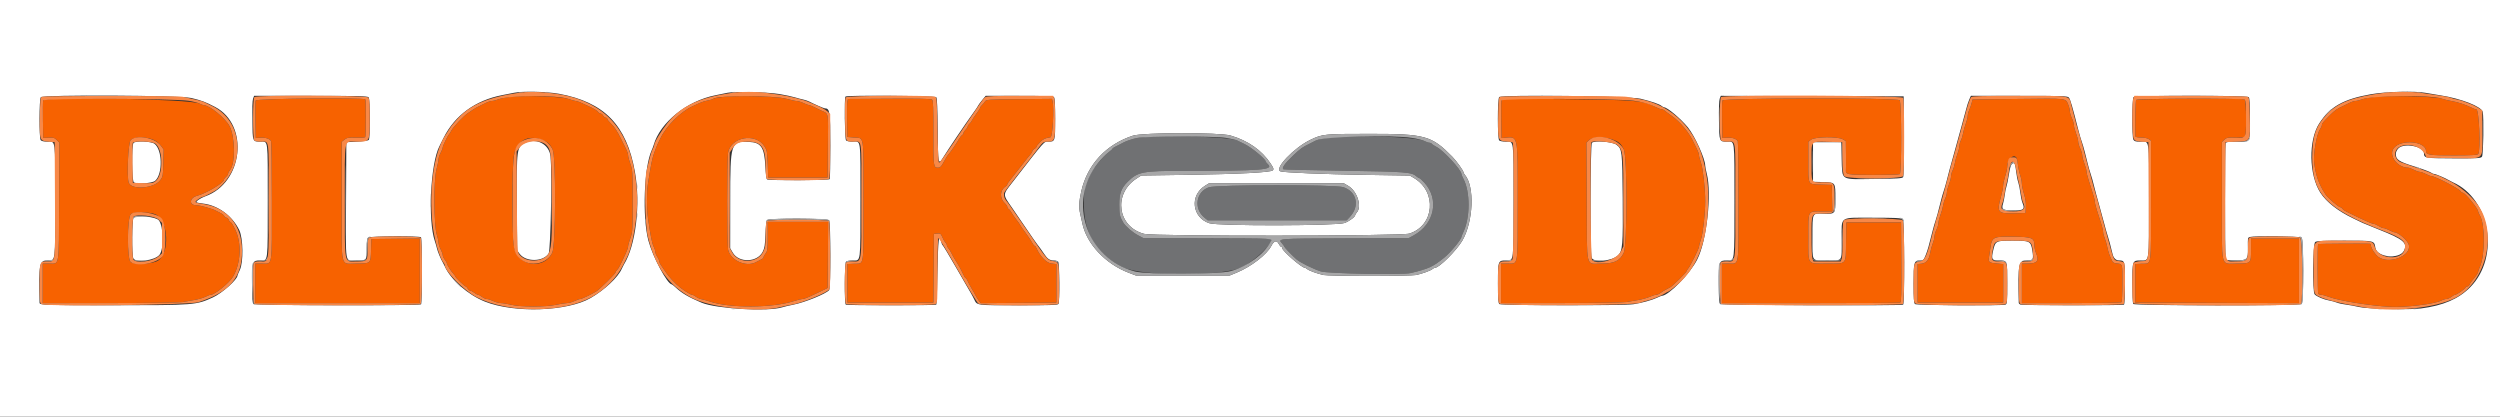 <svg id="svg" version="1.1" width="400" height="66.667" xmlns="http://www.w3.org/2000/svg" xmlns:xlink="http://www.w3.org/1999/xlink" style="display: block;"><rect width="100%" height="100%" fill="#333333" stroke="none"/><g id="svgg"><path id="path0" d="M0.000 33.333 L 0.000 66.667 200.000 66.667 L 400.000 66.667 400.000 33.333 L 400.000 0.000 200.000 0.000 L 0.000 0.000 0.000 33.333 M89.441 15.003 C 96.702 16.351,100.252 20.003,101.591 27.500 C 102.519 32.694,101.734 39.280,99.822 42.333 C 99.736 42.471,99.587 42.768,99.490 42.995 C 98.911 44.348,96.757 46.373,94.500 47.684 C 90.796 49.836,82.239 50.126,77.583 48.257 C 74.844 47.157,72.085 44.727,71.150 42.592 C 71.068 42.404,70.931 42.137,70.846 42.000 C 70.549 41.522,70.019 40.247,69.911 39.750 C 69.851 39.475,69.698 38.950,69.572 38.583 C 68.432 35.280,68.873 26.148,70.307 23.387 C 70.393 23.220,70.705 22.599,70.999 22.007 C 72.758 18.467,76.106 16.033,80.333 15.222 C 81.021 15.090,81.883 14.919,82.250 14.843 C 83.599 14.560,87.531 14.648,89.441 15.003 M124.750 15.052 C 125.667 15.209,126.754 15.442,127.167 15.570 C 127.579 15.698,128.179 15.856,128.500 15.920 C 128.821 15.985,129.271 16.137,129.500 16.258 C 130.241 16.648,131.809 17.333,131.961 17.333 C 132.781 17.333,132.858 17.849,132.858 23.311 C 132.858 26.161,132.811 28.568,132.753 28.662 C 132.630 28.861,123.028 28.902,122.731 28.706 C 122.623 28.634,122.508 27.787,122.454 26.667 C 122.305 23.574,121.793 22.800,119.834 22.703 C 116.910 22.558,116.839 22.780,116.836 32.152 L 116.833 39.721 117.249 40.430 C 118.220 42.087,121.136 42.010,122.021 40.304 C 122.334 39.701,122.406 39.244,122.466 37.500 C 122.505 36.354,122.613 35.323,122.706 35.208 C 122.969 34.882,132.385 34.910,132.657 35.238 C 132.923 35.559,132.936 46.092,132.671 46.412 C 132.173 47.011,128.806 48.382,126.917 48.754 C 126.275 48.880,125.487 49.067,125.167 49.169 C 122.903 49.889,114.569 49.413,112.250 48.431 C 110.194 47.560,109.095 46.918,108.154 46.036 C 107.840 45.742,107.542 45.501,107.491 45.501 C 106.784 45.495,104.424 41.089,103.740 38.500 C 102.752 34.755,103.035 26.763,104.250 24.083 C 104.375 23.808,104.525 23.413,104.585 23.204 C 105.605 19.598,109.920 16.129,114.500 15.231 C 115.188 15.096,116.050 14.920,116.417 14.839 C 117.524 14.596,122.893 14.733,124.750 15.052 M388.094 14.851 C 388.638 14.953,389.721 15.135,390.500 15.257 C 393.782 15.771,397.001 17.026,397.230 17.881 C 397.436 18.651,397.343 24.757,397.120 25.062 C 396.926 25.327,396.518 25.352,392.578 25.341 C 387.981 25.328,387.839 25.303,387.830 24.510 C 387.818 23.428,384.665 22.820,383.759 23.726 C 383.496 23.989,383.333 24.338,383.333 24.641 C 383.333 25.529,383.816 25.861,386.167 26.587 C 387.570 27.020,388.916 27.526,389.075 27.680 C 389.162 27.764,389.342 27.833,389.476 27.833 C 389.717 27.833,391.357 28.534,391.833 28.840 C 391.971 28.928,392.237 29.068,392.425 29.150 C 398.454 31.788,400.022 41.098,395.253 45.936 C 393.388 47.828,390.908 48.899,387.333 49.356 C 385.419 49.601,378.571 49.429,377.333 49.104 C 376.829 48.972,375.967 48.812,375.417 48.749 C 374.867 48.686,374.184 48.537,373.900 48.419 C 373.615 48.301,373.063 48.150,372.672 48.084 C 371.817 47.940,370.622 47.431,370.340 47.091 C 369.968 46.643,370.049 38.998,370.429 38.721 C 370.661 38.551,371.739 38.500,375.103 38.500 C 379.987 38.500,379.873 38.473,380.064 39.665 C 380.309 41.196,383.938 41.538,384.642 40.096 C 385.242 38.866,384.555 38.291,380.622 36.732 C 379.338 36.223,378.166 35.745,378.018 35.668 C 377.871 35.592,377.188 35.263,376.500 34.936 C 374.099 33.797,372.210 32.318,371.254 30.830 C 369.418 27.970,369.328 22.450,371.073 19.750 C 372.812 17.060,374.939 15.857,379.333 15.077 C 381.711 14.654,386.394 14.534,388.094 14.851 M30.619 15.680 C 32.227 16.061,32.887 16.310,34.417 17.112 C 39.929 20.001,38.898 29.277,32.827 31.419 C 32.074 31.684,31.248 32.264,31.453 32.383 C 31.525 32.424,32.018 32.511,32.550 32.576 C 34.895 32.860,37.193 34.559,38.280 36.812 C 38.917 38.132,38.972 41.938,38.372 43.199 C 38.168 43.630,38.000 44.028,38.000 44.084 C 38.000 44.709,35.528 46.915,34.085 47.579 C 31.395 48.815,31.130 48.836,18.062 48.842 C 7.079 48.847,6.338 48.821,6.329 48.441 C 6.188 42.053,6.266 41.667,7.693 41.667 C 8.883 41.667,8.833 42.083,8.833 32.044 C 8.833 22.022,8.920 22.667,7.570 22.667 C 7.022 22.667,6.635 22.579,6.508 22.426 C 6.244 22.108,6.260 15.873,6.526 15.553 C 6.878 15.128,28.776 15.244,30.619 15.680 M58.985 15.566 C 59.251 15.886,59.270 22.130,59.006 22.395 C 58.903 22.498,58.053 22.621,57.117 22.667 L 55.417 22.750 55.371 31.833 C 55.315 42.792,55.130 41.667,56.985 41.667 C 58.732 41.667,58.667 41.744,58.667 39.673 C 58.667 38.597,58.731 38.154,58.908 38.007 C 59.195 37.769,67.126 37.726,67.361 37.961 C 67.552 38.152,67.562 48.504,67.372 48.695 C 67.139 48.927,40.845 48.884,40.564 48.650 C 40.383 48.500,40.333 47.795,40.333 45.368 C 40.333 41.764,40.369 41.667,41.672 41.667 C 42.905 41.667,42.839 42.211,42.839 32.075 C 42.839 21.962,42.928 22.675,41.667 22.667 C 40.398 22.658,40.423 22.723,40.365 19.293 C 40.334 17.460,40.382 16.059,40.486 15.787 L 40.658 15.333 49.725 15.333 C 57.278 15.333,58.825 15.372,58.985 15.566 M149.810 15.556 C 149.934 15.705,150.010 17.443,150.039 20.834 C 150.087 26.316,150.120 26.480,150.917 25.174 C 151.659 23.958,154.605 19.594,155.617 18.210 C 156.103 17.546,156.500 16.959,156.500 16.905 C 156.500 16.850,156.772 16.475,157.103 16.070 L 157.707 15.333 163.070 15.333 C 167.019 15.333,168.486 15.386,168.633 15.533 C 168.775 15.675,168.833 16.681,168.833 19.000 C 168.833 22.639,168.825 22.667,167.752 22.667 C 167.001 22.667,167.351 22.272,162.076 29.065 C 160.370 31.261,160.375 30.991,161.994 33.333 C 162.722 34.387,163.824 36.000,164.443 36.917 C 165.062 37.833,165.742 38.808,165.954 39.083 C 166.478 39.765,166.516 39.817,167.071 40.635 C 167.628 41.455,167.946 41.667,168.622 41.667 C 168.885 41.667,169.190 41.757,169.300 41.867 C 169.534 42.101,169.585 48.275,169.356 48.636 C 169.245 48.811,167.949 48.855,162.926 48.852 C 156.121 48.848,156.332 48.876,155.879 47.917 C 155.750 47.642,155.480 47.139,155.280 46.800 C 155.080 46.461,154.028 44.642,152.941 42.758 C 151.855 40.873,150.904 39.294,150.829 39.247 C 150.754 39.201,150.642 38.935,150.581 38.656 C 150.242 37.113,150.081 38.448,150.000 43.458 C 149.954 46.308,149.868 48.688,149.809 48.746 C 149.674 48.882,135.547 48.882,135.328 48.747 C 135.080 48.594,135.116 42.117,135.367 41.867 C 135.477 41.757,135.949 41.667,136.417 41.667 C 137.752 41.667,137.667 42.326,137.667 32.068 C 137.667 21.745,137.795 22.667,136.353 22.667 C 135.921 22.667,135.477 22.577,135.367 22.467 C 135.150 22.250,135.067 15.655,135.278 15.444 C 135.512 15.210,149.613 15.318,149.810 15.556 M262.500 15.796 C 264.292 16.237,265.509 16.654,265.846 16.942 C 265.991 17.066,266.171 17.167,266.246 17.167 C 266.762 17.167,268.917 18.982,270.066 20.385 C 271.142 21.699,272.833 25.419,272.833 26.473 C 272.833 26.656,272.951 27.266,273.095 27.827 C 273.910 31.010,273.072 38.526,271.570 41.500 C 270.406 43.804,266.959 47.333,265.873 47.333 C 265.817 47.333,265.467 47.477,265.094 47.653 C 264.302 48.027,262.634 48.483,261.333 48.681 C 259.812 48.912,240.185 48.889,239.904 48.656 C 239.714 48.499,239.667 47.833,239.667 45.325 C 239.667 41.703,239.680 41.667,241.006 41.667 C 242.219 41.667,242.167 42.103,242.167 32.044 C 242.167 22.031,242.251 22.667,240.917 22.667 C 240.449 22.667,239.977 22.577,239.867 22.467 C 239.580 22.180,239.585 15.815,239.871 15.529 C 240.275 15.125,260.757 15.367,262.500 15.796 M304.624 21.750 C 304.648 25.556,304.600 28.183,304.505 28.333 C 304.371 28.543,303.638 28.591,299.951 28.633 C 294.311 28.696,294.780 28.984,294.667 25.390 L 294.583 22.750 292.333 22.750 L 290.083 22.750 290.083 25.917 L 290.083 29.083 291.667 29.129 C 293.696 29.188,293.667 29.149,293.667 31.761 C 293.667 34.255,293.669 34.252,291.807 34.188 C 289.910 34.124,290.000 33.942,290.000 37.840 C 290.000 42.064,289.757 41.667,292.333 41.667 C 294.895 41.667,294.667 41.995,294.667 38.320 C 294.667 34.488,294.158 34.833,299.800 34.833 C 303.052 34.833,304.321 34.888,304.467 35.033 C 304.718 35.285,304.758 48.591,304.507 48.745 C 304.185 48.945,275.471 48.850,275.229 48.649 C 275.050 48.501,275.000 47.787,275.000 45.368 C 275.000 41.764,275.035 41.667,276.339 41.667 C 277.572 41.667,277.506 42.211,277.506 32.075 C 277.506 21.962,277.595 22.675,276.333 22.667 C 275.065 22.658,275.090 22.723,275.032 19.293 C 275.001 17.457,275.049 16.059,275.153 15.786 L 275.326 15.332 289.955 15.374 L 304.583 15.417 304.624 21.750 M331.014 15.600 C 331.253 15.889,331.575 16.990,332.589 21.000 C 332.739 21.596,332.962 22.346,333.083 22.667 C 333.205 22.988,333.426 23.738,333.574 24.333 C 333.723 24.929,333.947 25.829,334.073 26.333 C 334.199 26.837,334.384 27.475,334.484 27.750 C 334.653 28.214,334.796 28.738,335.415 31.167 C 335.544 31.671,335.843 32.758,336.081 33.583 C 336.319 34.408,336.616 35.496,336.741 36.000 C 336.866 36.504,337.046 37.142,337.141 37.417 C 337.362 38.058,337.813 39.728,337.994 40.573 C 338.141 41.267,338.525 41.667,339.043 41.667 C 339.980 41.667,340.000 41.742,340.000 45.329 C 340.000 47.342,339.935 48.687,339.835 48.749 C 339.614 48.885,323.635 48.875,323.279 48.738 C 323.125 48.679,322.998 48.545,322.996 48.441 C 322.855 42.058,322.933 41.667,324.354 41.667 C 325.311 41.667,325.396 41.500,325.169 40.083 C 324.926 38.574,324.777 38.500,322.007 38.500 C 319.348 38.500,319.268 38.540,318.911 40.076 C 318.592 41.450,318.699 41.667,319.697 41.667 C 321.215 41.667,321.167 41.545,321.167 45.321 C 321.167 48.282,321.137 48.642,320.884 48.740 C 320.345 48.946,306.656 48.865,306.401 48.654 C 306.215 48.499,306.167 47.821,306.167 45.368 C 306.167 41.919,306.240 41.667,307.245 41.667 C 307.726 41.667,307.802 41.590,308.118 40.792 C 308.436 39.987,308.582 39.473,309.240 36.833 C 309.365 36.329,309.550 35.692,309.651 35.417 C 309.826 34.936,310.091 33.955,310.575 32.000 C 310.699 31.496,310.884 30.858,310.984 30.583 C 311.084 30.308,311.282 29.633,311.424 29.083 C 311.565 28.533,311.788 27.671,311.917 27.167 C 312.047 26.662,312.348 25.575,312.586 24.750 C 312.823 23.925,313.123 22.837,313.252 22.333 C 313.381 21.829,313.681 20.742,313.919 19.917 C 314.157 19.092,314.451 18.004,314.573 17.500 C 314.694 16.996,314.916 16.302,315.066 15.958 L 315.338 15.333 323.065 15.333 C 329.951 15.333,330.817 15.362,331.014 15.600 M359.800 15.533 C 359.942 15.675,360.000 16.681,360.000 19.000 C 360.000 22.909,360.139 22.667,357.901 22.667 C 356.506 22.667,356.184 22.714,356.101 22.930 C 355.970 23.273,355.973 40.800,356.105 41.292 C 356.200 41.644,356.293 41.667,357.660 41.667 C 359.565 41.667,359.698 41.538,359.666 39.725 C 359.635 37.965,359.622 38.037,360.010 37.913 C 360.656 37.708,368.001 37.793,368.261 38.009 C 368.608 38.297,368.618 48.362,368.270 48.650 C 367.917 48.943,341.494 48.925,341.308 48.631 C 341.233 48.513,341.171 47.016,341.169 45.304 C 341.166 41.707,341.181 41.667,342.500 41.667 C 343.926 41.667,343.833 42.336,343.833 32.077 C 343.833 21.764,343.976 22.667,342.350 22.667 C 341.692 22.667,341.475 22.597,341.339 22.344 C 341.085 21.870,341.110 15.790,341.367 15.533 C 341.655 15.245,359.511 15.245,359.800 15.533 M196.891 21.684 C 199.699 22.511,201.872 24.027,203.279 26.141 C 203.780 26.893,203.837 27.067,203.645 27.256 C 203.303 27.591,198.260 27.854,189.833 27.977 L 182.583 28.083 181.848 28.561 C 178.066 31.016,178.793 36.306,183.066 37.419 C 184.637 37.828,224.169 37.787,225.485 37.375 C 229.501 36.117,229.966 30.707,226.250 28.489 L 225.583 28.092 218.333 27.980 C 211.793 27.879,205.422 27.613,204.875 27.418 C 203.796 27.033,207.024 23.639,209.683 22.363 C 211.590 21.447,211.896 21.417,219.167 21.417 C 228.043 21.417,229.039 21.693,232.377 25.083 C 233.038 25.754,234.167 27.334,234.167 27.587 C 234.167 27.662,234.268 27.842,234.391 27.987 C 235.971 29.841,235.747 35.440,233.971 38.500 C 233.070 40.052,230.285 42.833,229.632 42.833 C 229.528 42.833,229.325 42.934,229.180 43.058 C 228.886 43.309,227.598 43.778,226.583 44.004 C 226.217 44.085,222.879 44.152,219.167 44.152 C 215.454 44.152,212.117 44.085,211.750 44.004 C 210.735 43.778,209.448 43.309,209.154 43.058 C 209.009 42.934,208.825 42.833,208.746 42.833 C 208.264 42.833,205.167 40.144,205.167 39.725 C 205.167 39.601,205.094 39.500,205.004 39.500 C 204.915 39.500,204.725 39.274,204.582 38.997 C 204.269 38.392,203.835 38.524,203.405 39.357 C 202.689 40.740,200.189 42.666,197.866 43.623 L 196.750 44.083 189.250 44.083 L 181.750 44.083 180.583 43.639 C 176.846 42.214,173.828 38.983,173.161 35.692 C 173.075 35.266,172.930 34.617,172.839 34.250 C 172.585 33.222,172.635 32.162,173.012 30.555 C 174.012 26.298,176.969 23.123,181.250 21.710 C 182.841 21.185,195.127 21.165,196.891 21.684 M21.367 22.867 C 21.047 23.187,21.089 28.894,21.413 29.164 C 21.828 29.508,24.381 29.326,24.830 28.920 C 26.054 27.811,25.991 24.006,24.732 23.015 C 24.214 22.608,21.735 22.499,21.367 22.867 M84.070 22.820 C 82.686 23.413,82.636 23.780,82.699 32.750 L 82.750 40.083 83.153 40.621 C 84.143 41.940,86.899 41.906,87.779 40.563 C 88.104 40.067,88.348 27.548,88.081 25.023 C 87.880 23.114,85.907 22.031,84.070 22.820 M254.708 22.854 C 254.446 23.121,254.403 40.557,254.663 41.239 C 254.967 42.040,257.872 41.793,258.855 40.882 C 259.618 40.175,259.693 39.276,259.629 31.667 C 259.564 24.117,259.531 23.836,258.626 23.157 C 257.980 22.673,255.105 22.450,254.708 22.854 M321.944 26.209 C 321.743 26.356,321.584 26.882,321.426 27.919 C 321.300 28.743,321.126 29.604,321.039 29.833 C 320.952 30.063,320.830 30.662,320.767 31.167 C 320.705 31.671,320.575 32.330,320.479 32.631 C 320.198 33.510,320.454 33.667,322.168 33.667 C 323.817 33.667,324.019 33.493,323.589 32.448 C 323.469 32.156,323.315 31.431,323.248 30.837 C 323.180 30.243,323.031 29.492,322.917 29.167 C 322.802 28.842,322.653 28.090,322.586 27.496 C 322.430 26.122,322.332 25.926,321.944 26.209 M215.731 29.748 C 217.155 30.582,217.944 33.049,217.089 33.993 C 216.949 34.149,216.833 34.337,216.833 34.411 C 216.833 34.690,215.930 35.366,215.141 35.677 C 213.963 36.141,194.929 36.180,193.508 35.721 C 190.715 34.819,190.305 31.259,192.816 29.714 L 193.417 29.344 204.220 29.339 L 215.024 29.333 215.731 29.748 M21.375 34.855 C 21.111 35.124,21.079 40.858,21.339 41.344 C 21.741 42.094,24.814 41.666,25.522 40.762 C 26.251 39.831,26.177 36.195,25.411 35.250 C 24.947 34.678,21.846 34.375,21.375 34.855 " stroke="none" fill="#ffffff" fill-rule="evenodd"></path><path id="path1" d="M181.917 22.079 C 181.000 22.267,179.962 22.647,179.333 23.024 C 179.196 23.106,178.840 23.285,178.542 23.422 C 178.244 23.559,177.998 23.726,177.996 23.794 C 177.994 23.861,177.683 24.142,177.305 24.417 C 176.535 24.977,174.897 26.954,174.471 27.838 C 173.462 29.929,173.425 30.110,173.432 32.833 C 173.445 37.453,175.523 40.763,179.667 42.761 C 182.834 44.288,195.854 44.249,198.834 42.704 C 200.890 41.638,203.918 38.696,203.446 38.224 C 203.413 38.191,198.780 38.146,193.151 38.124 L 182.917 38.083 182.083 37.644 C 181.210 37.183,180.064 36.193,179.718 35.599 C 179.163 34.648,179.094 34.334,179.089 32.750 C 179.083 30.964,179.385 30.130,180.410 29.105 C 182.030 27.485,182.776 27.338,189.417 27.335 C 202.066 27.329,203.865 27.184,202.833 26.250 C 202.650 26.084,202.500 25.888,202.500 25.815 C 202.500 25.435,200.109 23.489,199.049 23.006 C 198.610 22.806,198.108 22.566,197.934 22.471 C 196.778 21.845,184.517 21.544,181.917 22.079 M212.155 22.080 C 211.462 22.197,210.749 22.372,210.572 22.469 C 210.395 22.566,209.987 22.772,209.667 22.927 C 208.380 23.547,208.101 23.745,206.895 24.892 C 205.522 26.196,205.002 26.947,205.375 27.090 C 205.496 27.137,209.867 27.240,215.089 27.319 C 224.993 27.469,225.882 27.540,226.655 28.239 C 226.813 28.383,227.005 28.500,227.080 28.500 C 227.156 28.500,227.514 28.819,227.876 29.208 C 230.340 31.858,229.534 35.847,226.167 37.674 L 225.417 38.081 215.125 38.129 C 204.082 38.180,204.429 38.150,205.167 39.000 C 205.350 39.211,205.500 39.431,205.500 39.488 C 205.500 39.590,206.872 41.008,207.446 41.500 C 208.041 42.010,210.020 42.990,211.333 43.425 C 212.420 43.784,224.418 44.002,225.721 43.686 C 228.641 42.977,229.225 42.708,231.087 41.215 C 232.080 40.418,233.833 38.293,233.833 37.886 C 233.833 37.831,233.977 37.478,234.153 37.102 C 235.244 34.763,235.247 30.701,234.158 28.634 C 233.979 28.295,233.833 27.942,233.833 27.850 C 233.833 27.199,230.965 24.078,229.840 23.503 C 229.482 23.321,229.142 23.095,229.085 23.002 C 229.027 22.909,228.854 22.833,228.698 22.832 C 228.543 22.832,228.192 22.711,227.917 22.564 C 226.583 21.851,215.527 21.512,212.155 22.080 M193.420 29.966 C 191.338 30.679,190.949 33.395,192.723 34.833 L 193.237 35.250 204.352 35.250 L 215.468 35.250 215.940 34.750 C 217.603 32.989,217.117 30.678,214.929 29.943 C 213.667 29.519,194.665 29.539,193.420 29.966 " stroke="none" fill="#707173" fill-rule="evenodd"></path><path id="path2" d="M81.750 15.496 C 81.017 15.570,80.117 15.749,79.750 15.892 C 79.383 16.035,78.911 16.155,78.700 16.159 C 78.489 16.163,78.039 16.310,77.700 16.486 C 77.361 16.662,76.896 16.888,76.667 16.988 C 76.438 17.088,76.055 17.301,75.817 17.460 C 75.578 17.620,75.166 17.895,74.900 18.072 C 74.174 18.557,72.536 20.279,72.226 20.884 C 72.076 21.177,71.906 21.454,71.848 21.500 C 71.659 21.649,70.833 23.357,70.833 23.599 C 70.833 23.729,70.683 24.114,70.500 24.456 C 70.317 24.799,70.167 25.250,70.167 25.460 C 70.167 25.670,70.010 26.446,69.819 27.185 C 69.365 28.933,69.417 36.151,69.892 37.568 C 70.043 38.018,70.167 38.582,70.167 38.821 C 70.167 39.059,70.317 39.535,70.500 39.877 C 70.683 40.219,70.833 40.639,70.833 40.810 C 70.833 40.982,70.983 41.312,71.167 41.545 C 71.350 41.779,71.500 42.048,71.500 42.144 C 71.500 42.346,72.205 43.459,72.579 43.847 C 72.719 43.993,72.833 44.155,72.833 44.209 C 72.833 44.367,74.345 45.833,74.507 45.833 C 74.588 45.833,74.735 45.983,74.833 46.167 C 74.931 46.350,75.111 46.500,75.233 46.500 C 75.355 46.500,75.646 46.650,75.879 46.833 C 76.112 47.017,76.391 47.167,76.500 47.167 C 76.609 47.167,76.888 47.317,77.121 47.500 C 77.354 47.683,77.704 47.836,77.897 47.839 C 78.091 47.842,78.550 47.990,78.917 48.167 C 79.283 48.344,79.846 48.492,80.167 48.497 C 80.487 48.501,81.237 48.624,81.833 48.771 C 83.310 49.133,87.312 49.131,88.969 48.767 C 89.640 48.620,90.427 48.497,90.719 48.494 C 91.011 48.491,91.550 48.344,91.917 48.167 C 92.283 47.990,92.703 47.842,92.848 47.839 C 93.090 47.834,94.617 47.107,95.411 46.618 C 95.952 46.285,98.500 43.764,98.500 43.562 C 98.500 43.459,98.605 43.287,98.734 43.180 C 98.950 43.001,99.203 42.516,100.145 40.482 C 100.340 40.059,100.500 39.569,100.500 39.393 C 100.500 39.216,100.664 38.624,100.864 38.078 C 101.208 37.139,101.228 36.807,101.228 32.167 C 101.228 27.526,101.208 27.194,100.864 26.256 C 100.664 25.709,100.500 25.086,100.500 24.872 C 100.500 24.658,100.357 24.205,100.181 23.866 C 100.006 23.527,99.662 22.837,99.416 22.333 C 98.750 20.965,98.320 20.307,97.713 19.730 C 97.413 19.444,97.167 19.126,97.167 19.022 C 97.167 18.918,97.057 18.833,96.923 18.833 C 96.788 18.833,96.598 18.683,96.500 18.500 C 96.402 18.317,96.215 18.167,96.086 18.167 C 95.956 18.167,95.790 18.065,95.717 17.942 C 95.580 17.712,95.036 17.385,94.000 16.912 C 93.679 16.766,93.180 16.538,92.891 16.406 C 92.603 16.274,92.263 16.167,92.136 16.167 C 92.009 16.167,91.472 16.014,90.942 15.828 C 89.844 15.442,84.256 15.240,81.750 15.496 M115.783 15.497 C 114.976 15.576,114.226 15.714,114.116 15.805 C 114.007 15.896,113.617 16.018,113.250 16.076 C 112.883 16.135,112.283 16.321,111.917 16.492 C 111.550 16.662,111.063 16.886,110.833 16.990 C 108.881 17.878,106.563 20.195,105.654 22.167 C 105.549 22.396,105.365 22.771,105.247 23.000 C 105.128 23.229,104.864 23.904,104.660 24.500 C 104.323 25.480,104.194 26.122,103.667 29.417 C 103.464 30.684,103.464 33.425,103.667 34.833 C 104.078 37.685,104.328 38.958,104.569 39.417 C 104.713 39.692,104.832 40.067,104.833 40.250 C 104.835 40.433,104.985 40.808,105.167 41.083 C 105.349 41.358,105.498 41.699,105.499 41.841 C 105.500 41.983,105.613 42.245,105.752 42.424 C 105.890 42.603,106.228 43.095,106.501 43.516 C 106.992 44.274,108.120 45.477,108.866 46.040 C 109.701 46.669,110.526 47.167,110.735 47.167 C 110.856 47.167,111.134 47.306,111.353 47.477 C 111.571 47.647,111.975 47.828,112.250 47.878 C 112.525 47.928,113.087 48.084,113.500 48.225 C 116.731 49.329,123.581 49.296,127.083 48.158 C 127.633 47.979,128.225 47.833,128.398 47.833 C 128.710 47.833,129.235 47.613,131.333 46.602 L 132.417 46.079 132.461 40.790 L 132.505 35.500 127.669 35.500 L 122.833 35.500 122.833 37.811 C 122.833 39.869,122.797 40.168,122.500 40.545 C 122.317 40.779,122.167 41.053,122.167 41.155 C 122.167 41.258,121.998 41.418,121.792 41.511 C 121.585 41.605,121.229 41.789,121.000 41.921 C 119.409 42.839,116.774 41.637,116.481 39.859 C 116.315 38.851,116.314 25.486,116.480 24.479 C 116.904 21.909,120.860 21.179,122.307 23.403 C 122.714 24.028,122.757 24.261,122.833 26.250 L 122.917 28.417 127.667 28.417 L 132.417 28.417 132.461 23.332 C 132.510 17.691,132.614 18.246,131.404 17.695 C 131.136 17.572,130.639 17.329,130.300 17.153 C 129.961 16.977,129.586 16.831,129.467 16.828 C 129.348 16.825,128.950 16.677,128.583 16.500 C 128.217 16.323,127.729 16.175,127.499 16.172 C 127.270 16.169,126.558 16.014,125.916 15.828 C 124.572 15.437,118.452 15.238,115.783 15.497 M380.083 15.499 C 379.258 15.577,378.283 15.755,377.917 15.896 C 377.550 16.037,377.077 16.155,376.866 16.159 C 376.655 16.163,376.205 16.310,375.866 16.486 C 375.527 16.662,375.063 16.891,374.833 16.994 C 373.947 17.395,373.543 17.678,372.826 18.396 C 371.668 19.555,371.500 19.761,371.500 20.019 C 371.500 20.151,371.369 20.445,371.208 20.671 C 370.667 21.436,370.101 24.635,370.265 26.000 C 370.514 28.065,370.981 29.385,372.067 31.087 C 372.412 31.628,374.194 33.167,374.476 33.167 C 374.572 33.167,374.710 33.271,374.783 33.399 C 374.857 33.526,375.179 33.750,375.500 33.895 C 375.821 34.041,376.196 34.225,376.333 34.305 C 376.471 34.385,376.921 34.604,377.333 34.791 C 377.746 34.978,378.429 35.289,378.852 35.482 C 379.274 35.675,379.724 35.834,379.852 35.834 C 379.979 35.835,380.308 35.985,380.583 36.167 C 380.858 36.349,381.215 36.498,381.376 36.499 C 381.536 36.500,381.948 36.650,382.290 36.833 C 382.632 37.017,383.003 37.167,383.115 37.167 C 383.735 37.167,385.275 38.522,385.424 39.198 C 385.813 40.969,382.230 42.359,380.523 41.100 C 380.001 40.715,379.333 39.657,379.333 39.215 C 379.333 39.097,379.258 38.998,379.167 38.995 C 377.719 38.954,370.945 39.000,370.894 39.051 C 370.780 39.164,370.801 46.812,370.915 46.997 C 370.973 47.090,371.183 47.167,371.382 47.167 C 371.581 47.167,372.120 47.310,372.580 47.484 C 374.246 48.117,379.030 48.898,382.417 49.089 C 384.786 49.223,389.538 48.646,390.583 48.098 C 390.858 47.953,391.242 47.835,391.436 47.834 C 391.630 47.834,391.979 47.683,392.212 47.500 C 392.445 47.317,392.714 47.167,392.810 47.167 C 393.067 47.167,394.500 46.168,394.500 45.988 C 394.500 45.903,394.615 45.833,394.755 45.833 C 394.896 45.833,395.059 45.708,395.117 45.554 C 395.176 45.401,395.327 45.157,395.452 45.013 C 396.076 44.290,396.500 43.682,396.500 43.508 C 396.500 43.402,396.639 43.000,396.809 42.616 C 397.609 40.805,397.611 35.947,396.811 34.532 C 396.640 34.229,396.500 33.914,396.500 33.831 C 396.500 33.384,394.424 30.849,394.050 30.839 C 393.940 30.836,393.790 30.736,393.717 30.616 C 393.441 30.167,389.572 28.167,388.979 28.167 C 388.850 28.167,388.465 28.017,388.123 27.833 C 387.781 27.650,387.351 27.500,387.167 27.500 C 386.983 27.500,386.552 27.350,386.210 27.167 C 385.868 26.983,385.463 26.833,385.311 26.833 C 383.566 26.833,382.108 24.846,383.011 23.698 C 384.181 22.211,388.167 22.592,388.167 24.190 C 388.167 24.783,388.747 24.871,392.632 24.863 C 395.549 24.858,396.414 24.807,396.522 24.636 C 396.925 24.001,396.652 17.500,396.222 17.500 C 396.090 17.500,395.705 17.359,395.366 17.187 C 394.480 16.736,393.212 16.324,392.246 16.171 C 391.786 16.099,391.043 15.915,390.595 15.763 C 389.634 15.436,382.620 15.261,380.083 15.499 M6.903 16.083 C 6.858 16.267,6.843 17.688,6.869 19.243 L 6.917 22.068 7.787 22.022 C 8.532 21.982,8.719 22.037,9.083 22.401 L 9.508 22.826 9.462 32.260 C 9.410 43.072,9.562 42.167,7.801 42.167 L 6.833 42.167 6.833 45.333 L 6.833 48.500 17.625 48.490 C 23.560 48.485,28.754 48.415,29.167 48.336 C 29.579 48.257,30.442 48.105,31.083 47.999 C 31.725 47.893,32.527 47.662,32.866 47.486 C 33.205 47.310,33.585 47.167,33.710 47.167 C 34.353 47.167,36.698 45.260,37.285 44.260 C 38.534 42.134,38.689 38.905,37.645 36.750 C 37.245 35.923,36.971 35.500,36.835 35.500 C 36.755 35.500,36.642 35.350,36.583 35.167 C 36.525 34.983,36.368 34.833,36.234 34.833 C 36.099 34.833,35.945 34.718,35.891 34.577 C 35.837 34.436,35.558 34.213,35.271 34.080 C 34.985 33.948,34.637 33.772,34.500 33.688 C 34.049 33.414,31.928 32.828,31.395 32.831 C 30.199 32.836,30.307 31.656,31.534 31.324 C 33.065 30.911,35.833 29.251,35.833 28.748 C 35.833 28.652,35.983 28.446,36.167 28.289 C 36.350 28.132,36.500 27.902,36.500 27.777 C 36.500 27.653,36.637 27.393,36.805 27.199 C 37.678 26.193,37.629 21.893,36.726 20.185 C 36.044 18.895,33.517 16.837,32.610 16.832 C 32.503 16.832,32.192 16.714,31.917 16.570 C 30.527 15.844,7.074 15.388,6.903 16.083 M40.904 16.083 C 40.858 16.267,40.843 17.689,40.869 19.245 L 40.917 22.072 41.697 22.024 C 42.456 21.978,43.123 22.194,43.372 22.567 C 43.440 22.667,43.496 27.001,43.497 32.196 C 43.500 43.045,43.641 42.167,41.905 42.167 L 40.833 42.167 40.833 45.333 L 40.833 48.500 54.000 48.500 L 67.167 48.500 67.167 43.330 L 67.167 38.161 63.292 38.205 L 59.417 38.250 59.369 40.000 C 59.310 42.196,59.343 42.167,56.980 42.167 C 54.402 42.167,54.667 43.311,54.667 32.167 L 54.667 22.691 55.118 22.336 C 55.506 22.031,55.763 21.986,56.955 22.014 C 57.717 22.033,58.383 22.006,58.434 21.955 C 58.541 21.848,58.559 16.004,58.453 15.898 C 58.147 15.592,40.980 15.773,40.904 16.083 M142.294 15.794 L 135.672 15.837 135.580 16.210 C 135.529 16.415,135.509 17.783,135.536 19.250 L 135.583 21.917 136.600 22.000 C 138.313 22.140,138.167 21.193,138.167 32.167 C 138.167 43.046,138.305 42.122,136.660 42.199 L 135.583 42.250 135.583 45.333 L 135.583 48.417 142.465 48.417 L 149.347 48.417 149.382 42.917 L 149.417 37.417 149.962 37.364 C 150.453 37.317,150.534 37.374,150.766 37.930 C 150.908 38.270,151.132 38.656,151.262 38.786 C 151.393 38.917,151.500 39.126,151.500 39.250 C 151.500 39.374,151.607 39.583,151.738 39.714 C 151.868 39.844,152.093 40.206,152.237 40.517 C 152.381 40.829,152.648 41.308,152.829 41.583 C 153.321 42.330,153.791 43.174,154.104 43.875 C 154.258 44.219,154.440 44.500,154.509 44.500 C 154.578 44.500,154.719 44.706,154.824 44.958 C 154.928 45.210,155.197 45.717,155.422 46.083 C 155.647 46.450,155.942 46.975,156.078 47.250 C 156.213 47.525,156.458 47.920,156.623 48.127 L 156.921 48.504 162.973 48.460 L 169.024 48.417 169.025 45.333 L 169.026 42.250 168.241 42.167 C 167.447 42.082,166.410 41.022,165.838 39.708 C 165.748 39.502,165.612 39.333,165.535 39.333 C 165.458 39.333,165.270 39.090,165.117 38.792 C 164.964 38.494,164.500 37.800,164.086 37.250 C 163.672 36.700,163.283 36.137,163.221 36.000 C 163.159 35.862,162.868 35.450,162.576 35.083 C 162.283 34.717,161.948 34.229,161.831 34.000 C 161.714 33.771,161.516 33.523,161.392 33.450 C 161.268 33.377,161.167 33.220,161.167 33.101 C 161.167 32.982,161.027 32.759,160.856 32.604 C 159.892 31.731,159.939 30.436,160.958 29.783 C 161.073 29.710,161.167 29.585,161.167 29.506 C 161.167 29.427,161.314 29.187,161.494 28.972 C 161.674 28.758,162.459 27.758,163.239 26.750 C 164.018 25.742,164.771 24.798,164.911 24.653 C 165.052 24.507,165.167 24.304,165.167 24.200 C 165.167 24.097,165.317 23.931,165.500 23.833 C 165.683 23.735,165.833 23.580,165.833 23.489 C 165.833 23.397,166.091 23.065,166.405 22.751 C 166.935 22.221,167.200 22.096,168.083 21.963 C 168.419 21.912,168.678 17.361,168.411 16.202 L 168.324 15.820 163.055 15.868 C 158.080 15.914,157.776 15.934,157.601 16.234 C 157.500 16.408,157.285 16.669,157.125 16.812 C 156.965 16.956,156.828 17.151,156.822 17.245 C 156.816 17.340,156.554 17.754,156.240 18.167 C 155.925 18.579,155.601 19.070,155.518 19.257 C 155.436 19.444,155.248 19.697,155.101 19.819 C 154.954 19.941,154.833 20.133,154.833 20.245 C 154.833 20.357,154.683 20.584,154.500 20.750 C 154.317 20.916,154.167 21.149,154.167 21.268 C 154.167 21.386,154.064 21.543,153.939 21.617 C 153.814 21.690,153.588 21.975,153.437 22.250 C 153.144 22.782,152.140 24.254,151.792 24.661 C 151.548 24.946,151.387 25.206,150.872 26.144 C 150.594 26.650,150.389 26.833,150.100 26.833 C 149.346 26.833,149.324 26.669,149.338 21.243 C 149.349 17.216,149.305 16.074,149.134 15.932 C 148.983 15.806,146.891 15.763,142.294 15.794 M240.237 16.083 C 240.192 16.267,240.176 17.692,240.202 19.250 L 240.250 22.083 240.667 22.048 C 242.947 21.858,242.833 21.327,242.833 32.130 C 242.833 42.935,242.955 42.167,241.241 42.167 L 240.167 42.167 240.167 45.333 L 240.167 48.500 249.792 48.488 C 255.085 48.481,259.792 48.408,260.250 48.326 C 260.708 48.243,261.571 48.092,262.167 47.990 C 262.762 47.887,263.571 47.660,263.963 47.485 C 264.355 47.310,264.813 47.167,264.982 47.167 C 265.151 47.167,265.467 47.032,265.686 46.868 C 265.904 46.704,266.271 46.476,266.500 46.362 C 266.729 46.247,267.071 46.063,267.260 45.952 C 267.699 45.694,269.833 43.585,269.833 43.409 C 269.833 43.336,269.940 43.158,270.070 43.013 C 270.426 42.616,271.833 39.793,271.833 39.475 C 271.833 39.322,271.976 38.796,272.150 38.306 C 272.472 37.402,272.836 34.146,272.836 32.167 C 272.836 30.188,272.472 26.931,272.150 26.027 C 271.976 25.537,271.833 24.990,271.833 24.810 C 271.833 24.630,271.690 24.205,271.514 23.866 C 271.338 23.527,271.110 23.063,271.007 22.833 C 270.288 21.232,268.857 19.505,267.408 18.491 C 266.957 18.175,266.488 17.823,266.365 17.708 C 266.243 17.594,266.032 17.500,265.896 17.500 C 265.760 17.500,265.372 17.359,265.033 17.186 C 262.838 16.068,262.032 15.996,250.284 15.863 C 240.410 15.751,240.318 15.753,240.237 16.083 M275.570 16.083 C 275.525 16.267,275.510 17.689,275.536 19.245 L 275.583 22.072 276.364 22.024 C 277.123 21.978,277.790 22.194,278.039 22.567 C 278.106 22.667,278.163 27.001,278.164 32.196 C 278.167 43.045,278.307 42.167,276.571 42.167 L 275.500 42.167 275.500 45.333 L 275.500 48.500 289.653 48.500 C 297.437 48.500,303.906 48.462,304.028 48.415 C 304.208 48.346,304.243 47.136,304.212 41.956 L 304.175 35.583 299.796 35.583 L 295.417 35.583 295.369 38.667 C 295.310 42.457,295.564 42.167,292.313 42.167 C 289.062 42.167,289.333 42.554,289.333 37.911 C 289.333 33.516,289.159 33.833,291.577 33.833 L 293.177 33.833 293.130 31.708 L 293.083 29.583 291.424 29.533 C 289.193 29.466,289.333 29.709,289.333 25.908 L 289.333 22.691 289.772 22.345 C 290.376 21.871,294.073 21.827,294.849 22.286 L 295.333 22.572 295.359 24.661 C 295.374 25.810,295.370 26.925,295.351 27.139 C 295.279 27.945,295.407 27.969,299.716 27.986 C 301.935 27.994,303.848 27.938,303.967 27.861 C 304.279 27.658,304.259 16.355,303.946 16.042 C 303.528 15.624,275.673 15.665,275.570 16.083 M322.927 15.833 L 315.604 15.917 315.460 16.500 C 315.381 16.821,315.207 17.320,315.075 17.609 C 314.942 17.897,314.833 18.326,314.833 18.561 C 314.833 18.796,314.694 19.347,314.524 19.785 C 314.353 20.224,314.167 20.892,314.109 21.270 C 314.051 21.647,313.890 22.172,313.753 22.436 C 313.615 22.700,313.502 23.120,313.501 23.369 C 313.500 23.618,313.361 24.180,313.190 24.619 C 313.020 25.058,312.833 25.725,312.775 26.103 C 312.717 26.480,312.557 27.005,312.419 27.270 C 312.281 27.534,312.168 27.953,312.168 28.202 C 312.167 28.451,312.017 29.035,311.833 29.500 C 311.650 29.965,311.500 30.549,311.499 30.798 C 311.498 31.047,311.385 31.466,311.247 31.730 C 311.110 31.995,310.949 32.520,310.891 32.897 C 310.833 33.275,310.647 33.942,310.476 34.381 C 310.306 34.820,310.164 35.382,310.161 35.631 C 310.158 35.880,310.010 36.383,309.833 36.750 C 309.656 37.117,309.509 37.625,309.506 37.880 C 309.503 38.135,309.382 38.623,309.238 38.964 C 309.093 39.304,308.908 39.989,308.825 40.484 C 308.645 41.572,308.177 42.130,307.387 42.200 L 306.815 42.250 306.816 45.333 L 306.817 48.417 313.667 48.417 L 320.516 48.417 320.517 45.333 L 320.518 42.250 319.551 42.166 C 318.234 42.052,318.103 41.944,318.245 41.103 C 318.308 40.726,318.416 40.012,318.483 39.517 C 318.700 37.931,318.995 37.800,322.204 37.864 C 325.199 37.923,325.500 38.052,325.500 39.274 C 325.500 39.587,325.612 40.113,325.750 40.442 C 326.298 41.755,325.983 42.167,324.428 42.167 L 323.500 42.167 323.500 45.333 L 323.500 48.500 331.375 48.497 C 335.706 48.496,339.325 48.440,339.417 48.372 C 339.517 48.299,339.583 47.069,339.583 45.284 C 339.583 42.013,339.668 42.264,338.517 42.130 C 338.297 42.104,338.057 41.971,337.983 41.833 C 337.608 41.134,337.322 40.333,337.180 39.583 C 337.093 39.125,336.904 38.471,336.761 38.130 C 336.617 37.790,336.500 37.340,336.500 37.130 C 336.500 36.921,336.350 36.281,336.167 35.708 C 335.983 35.135,335.683 34.198,335.500 33.625 C 335.317 33.052,335.167 32.433,335.167 32.250 C 335.167 31.937,335.056 31.554,334.182 28.833 C 333.990 28.238,333.833 27.584,333.833 27.381 C 333.833 27.178,333.683 26.632,333.500 26.167 C 333.317 25.702,333.164 25.118,333.161 24.869 C 333.158 24.620,333.010 24.117,332.833 23.750 C 332.656 23.383,332.509 22.880,332.506 22.631 C 332.503 22.382,332.350 21.798,332.167 21.333 C 331.983 20.868,331.831 20.284,331.828 20.035 C 331.825 19.787,331.677 19.283,331.500 18.917 C 331.323 18.550,331.175 18.041,331.172 17.786 C 331.169 17.531,331.062 17.081,330.934 16.786 C 330.455 15.678,330.987 15.742,322.927 15.833 M350.423 15.793 C 345.752 15.817,341.865 15.901,341.786 15.980 C 341.677 16.089,341.595 19.870,341.660 21.792 C 341.664 21.931,341.957 22.000,342.546 22.000 C 343.073 22.000,343.575 22.104,343.796 22.259 L 344.167 22.519 344.167 32.156 C 344.167 43.033,344.301 42.122,342.689 42.199 L 341.641 42.250 341.642 45.333 L 341.642 48.417 354.738 48.459 L 367.833 48.502 367.833 43.334 L 367.833 38.167 364.000 38.167 L 360.167 38.167 360.167 39.905 C 360.167 42.186,360.187 42.167,357.831 42.167 C 355.249 42.167,355.500 43.253,355.500 32.075 L 355.500 22.725 355.898 22.351 C 356.250 22.020,356.448 21.982,357.656 22.014 C 358.421 22.034,359.092 21.974,359.189 21.877 C 359.462 21.605,359.414 16.167,359.137 15.935 C 358.981 15.804,356.458 15.763,350.423 15.793 M24.401 22.311 C 24.949 22.519,25.378 22.835,25.704 23.269 L 26.188 23.917 26.136 26.083 C 26.086 28.146,26.062 28.278,25.630 28.843 C 24.627 30.154,21.062 30.437,20.604 29.243 C 20.255 28.335,20.502 22.816,20.909 22.409 C 21.437 21.881,23.144 21.833,24.401 22.311 M86.577 22.317 C 87.599 22.676,87.941 22.971,88.417 23.904 C 88.973 24.994,88.929 39.228,88.366 40.430 C 87.089 43.156,82.996 42.663,82.281 39.698 C 81.880 38.037,81.864 26.414,82.260 24.671 C 82.753 22.504,84.460 21.573,86.577 22.317 M257.962 22.305 C 259.015 22.676,259.332 22.949,259.803 23.892 C 260.380 25.048,260.371 39.302,259.792 40.469 C 259.152 41.757,258.297 42.167,256.249 42.167 C 253.648 42.167,253.925 43.319,253.871 32.259 L 253.825 22.825 254.270 22.412 C 254.840 21.884,256.620 21.832,257.962 22.305 M322.738 25.542 C 322.780 25.748,322.859 26.254,322.912 26.667 C 322.966 27.079,323.116 27.717,323.247 28.083 C 323.378 28.450,323.489 29.019,323.493 29.347 C 323.497 29.675,323.654 30.435,323.842 31.034 C 324.069 31.755,324.167 32.457,324.134 33.104 L 324.083 34.083 322.191 34.131 C 319.615 34.195,319.439 33.960,320.167 31.417 C 320.350 30.776,320.500 30.017,320.500 29.731 C 320.500 29.444,320.650 28.741,320.833 28.167 C 321.017 27.593,321.167 26.875,321.167 26.572 C 321.167 25.279,322.503 24.403,322.738 25.542 M24.929 34.318 C 26.947 35.293,27.192 40.503,25.277 41.708 C 24.415 42.251,21.545 42.397,20.907 41.930 C 20.312 41.496,20.331 34.860,20.929 34.262 C 21.333 33.858,24.055 33.896,24.929 34.318 " stroke="none" fill="#f76200" fill-rule="evenodd"></path><path id="path3" d="M83.042 14.782 C 83.202 14.823,83.465 14.823,83.625 14.782 C 83.785 14.740,83.654 14.705,83.333 14.705 C 83.012 14.705,82.881 14.740,83.042 14.782 M87.208 14.782 C 87.369 14.823,87.631 14.823,87.792 14.782 C 87.952 14.740,87.821 14.705,87.500 14.705 C 87.179 14.705,87.048 14.740,87.208 14.782 M117.208 14.782 C 117.369 14.823,117.631 14.823,117.792 14.782 C 117.952 14.740,117.821 14.705,117.500 14.705 C 117.179 14.705,117.048 14.740,117.208 14.782 M121.960 14.785 C 122.168 14.824,122.468 14.823,122.627 14.781 C 122.786 14.739,122.617 14.707,122.250 14.709 C 121.883 14.711,121.753 14.745,121.960 14.785 M381.627 14.785 C 381.834 14.824,382.134 14.823,382.294 14.781 C 382.453 14.739,382.283 14.707,381.917 14.709 C 381.550 14.711,381.420 14.745,381.627 14.785 M386.708 14.782 C 386.869 14.823,387.131 14.823,387.292 14.782 C 387.452 14.740,387.321 14.705,387.000 14.705 C 386.679 14.705,386.548 14.740,386.708 14.782 M40.403 19.000 C 40.403 20.696,40.427 21.390,40.458 20.542 C 40.488 19.694,40.488 18.306,40.458 17.458 C 40.427 16.610,40.403 17.304,40.403 19.000 M275.069 19.000 C 275.069 20.696,275.094 21.390,275.124 20.542 C 275.154 19.694,275.154 18.306,275.124 17.458 C 275.094 16.610,275.069 17.304,275.069 19.000 M372.324 18.125 L 371.750 18.750 372.375 18.176 C 372.719 17.860,373.000 17.578,373.000 17.551 C 373.000 17.423,372.859 17.543,372.324 18.125 M397.237 21.417 C 397.237 23.342,397.262 24.106,397.291 23.116 C 397.321 22.126,397.321 20.551,397.291 19.616 C 397.261 18.681,397.237 19.492,397.237 21.417 M181.250 21.710 C 176.969 23.123,174.012 26.298,173.012 30.555 C 172.635 32.162,172.585 33.222,172.839 34.250 C 172.930 34.617,173.075 35.266,173.161 35.692 C 173.828 38.983,176.846 42.214,180.583 43.639 L 181.750 44.083 189.250 44.083 L 196.750 44.083 197.866 43.623 C 200.189 42.666,202.689 40.740,203.405 39.357 C 203.835 38.524,204.269 38.392,204.582 38.997 C 204.725 39.274,204.915 39.500,205.004 39.500 C 205.094 39.500,205.167 39.601,205.167 39.725 C 205.167 40.144,208.264 42.833,208.746 42.833 C 208.825 42.833,209.009 42.934,209.154 43.058 C 209.448 43.309,210.735 43.778,211.750 44.004 C 212.117 44.085,215.454 44.152,219.167 44.152 C 222.879 44.152,226.217 44.085,226.583 44.004 C 227.598 43.778,228.886 43.309,229.180 43.058 C 229.325 42.934,229.528 42.833,229.632 42.833 C 230.285 42.833,233.070 40.052,233.971 38.500 C 235.747 35.440,235.971 29.841,234.391 27.987 C 234.268 27.842,234.167 27.662,234.167 27.587 C 234.167 27.334,233.038 25.754,232.377 25.083 C 229.039 21.693,228.043 21.417,219.167 21.417 C 211.896 21.417,211.590 21.447,209.683 22.363 C 207.024 23.639,203.796 27.033,204.875 27.418 C 205.422 27.613,211.793 27.879,218.333 27.980 L 225.583 28.092 226.250 28.489 C 229.966 30.707,229.501 36.117,225.485 37.375 C 224.169 37.787,184.637 37.828,183.066 37.419 C 178.793 36.306,178.066 31.016,181.848 28.561 L 182.583 28.083 189.833 27.977 C 198.260 27.854,203.303 27.591,203.645 27.256 C 203.837 27.067,203.780 26.893,203.279 26.141 C 201.872 24.027,199.699 22.511,196.891 21.684 C 195.127 21.165,182.841 21.185,181.250 21.710 M196.184 22.067 C 196.973 22.195,197.760 22.377,197.934 22.471 C 198.108 22.566,198.610 22.806,199.049 23.006 C 200.109 23.489,202.500 25.435,202.500 25.815 C 202.500 25.888,202.650 26.084,202.833 26.250 C 203.865 27.184,202.066 27.329,189.417 27.335 C 182.776 27.338,182.030 27.485,180.410 29.105 C 179.385 30.130,179.083 30.964,179.089 32.750 C 179.094 34.334,179.163 34.648,179.718 35.599 C 180.064 36.193,181.210 37.183,182.083 37.644 L 182.917 38.083 193.151 38.124 C 204.381 38.168,203.590 38.124,203.295 38.689 C 202.256 40.679,199.605 42.628,196.918 43.378 C 195.018 43.908,183.500 43.952,181.583 43.436 C 173.810 41.346,170.733 32.298,175.684 26.088 C 176.198 25.444,176.927 24.692,177.305 24.417 C 177.683 24.142,177.994 23.861,177.996 23.794 C 177.998 23.726,178.244 23.559,178.542 23.422 C 178.840 23.285,179.196 23.106,179.333 23.024 C 179.962 22.647,181.000 22.267,181.917 22.079 C 183.415 21.771,194.303 21.762,196.184 22.067 M225.917 22.066 C 226.742 22.193,227.642 22.417,227.917 22.564 C 228.192 22.711,228.543 22.832,228.698 22.832 C 228.854 22.833,229.027 22.909,229.085 23.002 C 229.142 23.095,229.482 23.321,229.840 23.503 C 230.965 24.078,233.833 27.199,233.833 27.850 C 233.833 27.942,233.979 28.295,234.158 28.634 C 235.247 30.701,235.244 34.763,234.153 37.102 C 233.977 37.478,233.833 37.831,233.833 37.886 C 233.833 38.293,232.080 40.418,231.087 41.215 C 229.225 42.708,228.641 42.977,225.721 43.686 C 224.418 44.002,212.420 43.784,211.333 43.425 C 210.020 42.990,208.041 42.010,207.446 41.500 C 206.872 41.008,205.500 39.590,205.500 39.488 C 205.500 39.431,205.350 39.211,205.167 39.000 C 204.429 38.150,204.082 38.180,215.125 38.129 L 225.417 38.081 226.167 37.674 C 229.534 35.847,230.340 31.858,227.876 29.208 C 227.514 28.819,227.156 28.500,227.080 28.500 C 227.005 28.500,226.813 28.383,226.655 28.239 C 225.882 27.540,224.993 27.469,215.089 27.319 C 209.867 27.240,205.496 27.137,205.375 27.090 C 205.002 26.947,205.522 26.196,206.895 24.892 C 208.101 23.745,208.380 23.547,209.667 22.927 C 209.987 22.772,210.395 22.566,210.572 22.469 C 211.710 21.846,222.620 21.560,225.917 22.066 M359.833 22.144 C 359.833 22.254,359.665 22.412,359.458 22.495 C 359.205 22.597,359.171 22.649,359.355 22.656 C 359.663 22.668,360.103 22.214,359.940 22.052 C 359.882 21.993,359.833 22.034,359.833 22.144 M294.666 25.300 L 294.749 27.917 294.796 25.430 C 294.822 24.062,294.784 22.884,294.713 22.812 C 294.642 22.741,294.621 23.860,294.666 25.300 M137.745 32.000 C 137.745 37.087,137.766 39.169,137.792 36.625 C 137.817 34.081,137.817 29.919,137.792 27.375 C 137.766 24.831,137.745 26.912,137.745 32.000 M55.244 32.083 C 55.244 37.125,55.266 39.212,55.292 36.720 C 55.317 34.229,55.317 30.104,55.292 27.553 C 55.266 25.003,55.244 27.042,55.244 32.083 M289.902 25.833 C 289.902 27.438,289.927 28.094,289.957 27.292 C 289.988 26.490,289.988 25.177,289.957 24.375 C 289.927 23.573,289.902 24.229,289.902 25.833 M42.911 32.000 C 42.911 36.904,42.932 38.910,42.958 36.458 C 42.984 34.006,42.984 29.994,42.958 27.542 C 42.932 25.090,42.911 27.096,42.911 32.000 M277.578 32.000 C 277.578 36.904,277.599 38.910,277.625 36.458 C 277.651 34.006,277.651 29.994,277.625 27.542 C 277.599 25.090,277.578 27.096,277.578 32.000 M25.725 26.000 C 25.725 26.779,25.754 27.098,25.789 26.708 C 25.824 26.319,25.824 25.681,25.789 25.292 C 25.754 24.902,25.725 25.221,25.725 26.000 M116.742 32.083 C 116.742 35.658,116.765 37.097,116.791 35.281 C 116.818 33.464,116.818 30.539,116.791 28.781 C 116.764 27.022,116.742 28.508,116.742 32.083 M321.762 26.153 C 321.599 26.333,321.505 26.579,321.553 26.699 C 321.611 26.843,321.645 26.820,321.654 26.631 C 321.669 26.287,322.264 25.917,322.391 26.172 C 322.437 26.265,322.457 26.251,322.435 26.140 C 322.369 25.801,322.075 25.807,321.762 26.153 M88.242 32.250 C 88.242 35.642,88.264 37.006,88.291 35.281 C 88.319 33.556,88.319 30.781,88.291 29.114 C 88.264 27.447,88.242 28.858,88.242 32.250 M259.742 32.333 C 259.742 35.679,259.764 37.048,259.791 35.375 C 259.819 33.702,259.819 30.965,259.791 29.292 C 259.764 27.619,259.742 28.988,259.742 32.333 M386.833 26.917 C 387.063 27.048,387.325 27.155,387.417 27.155 C 387.508 27.155,387.396 27.048,387.167 26.917 C 386.938 26.786,386.675 26.678,386.583 26.678 C 386.492 26.678,386.604 26.786,386.833 26.917 M297.532 28.624 C 298.695 28.653,300.645 28.653,301.865 28.625 C 303.085 28.596,302.133 28.573,299.750 28.573 C 297.367 28.573,296.368 28.596,297.532 28.624 M101.875 29.917 C 101.877 30.283,101.911 30.414,101.951 30.206 C 101.991 29.999,101.990 29.699,101.948 29.540 C 101.906 29.380,101.874 29.550,101.875 29.917 M192.816 29.714 C 190.305 31.259,190.715 34.819,193.508 35.721 C 194.929 36.180,213.963 36.141,215.141 35.677 C 215.930 35.366,216.833 34.690,216.833 34.411 C 216.833 34.337,216.949 34.149,217.089 33.993 C 217.944 33.049,217.155 30.582,215.731 29.748 L 215.024 29.333 204.220 29.339 L 193.417 29.344 192.816 29.714 M214.929 29.943 C 217.117 30.678,217.603 32.989,215.940 34.750 L 215.468 35.250 204.352 35.250 L 193.237 35.250 192.723 34.833 C 190.949 33.395,191.338 30.679,193.420 29.966 C 194.665 29.539,213.667 29.519,214.929 29.943 M293.536 31.675 C 293.512 33.054,293.429 33.849,293.293 34.008 C 293.160 34.163,293.192 34.156,293.382 33.989 C 293.641 33.760,293.671 33.472,293.625 31.655 L 293.572 29.583 293.536 31.675 M68.896 32.083 C 68.896 33.092,68.924 33.483,68.957 32.952 C 68.990 32.422,68.990 31.597,68.956 31.119 C 68.922 30.641,68.895 31.075,68.896 32.083 M320.333 33.463 C 320.333 33.757,320.942 33.856,322.335 33.791 L 323.583 33.733 322.158 33.700 C 321.315 33.680,320.652 33.585,320.533 33.467 C 320.381 33.315,320.333 33.314,320.333 33.463 M101.875 34.417 C 101.877 34.783,101.911 34.914,101.951 34.706 C 101.991 34.499,101.990 34.199,101.948 34.040 C 101.906 33.880,101.874 34.050,101.875 34.417 M21.312 34.792 C 21.111 35.048,21.115 35.059,21.341 34.883 C 21.483 34.772,22.196 34.656,22.925 34.624 L 24.250 34.567 22.895 34.534 C 21.777 34.506,21.501 34.551,21.312 34.792 M103.205 35.333 C 103.205 35.654,103.240 35.785,103.282 35.625 C 103.323 35.465,103.323 35.202,103.282 35.042 C 103.240 34.881,103.205 35.012,103.205 35.333 M289.903 38.000 C 289.903 39.787,289.928 40.519,289.958 39.625 C 289.988 38.731,289.988 37.269,289.958 36.375 C 289.928 35.481,289.903 36.212,289.903 38.000 M297.875 34.958 C 298.860 34.987,300.473 34.987,301.458 34.958 C 302.444 34.928,301.637 34.904,299.667 34.904 C 297.696 34.904,296.890 34.928,297.875 34.958 M304.125 35.005 C 304.331 35.088,304.500 35.246,304.500 35.356 C 304.500 35.466,304.548 35.507,304.607 35.448 C 304.770 35.286,304.330 34.832,304.021 34.844 C 303.838 34.851,303.871 34.903,304.125 35.005 M122.653 35.292 C 122.466 35.540,122.468 35.552,122.666 35.375 C 122.842 35.219,124.089 35.167,127.667 35.167 C 131.244 35.167,132.492 35.219,132.667 35.375 C 132.866 35.552,132.868 35.540,132.680 35.292 C 132.479 35.026,132.036 35.000,127.667 35.000 C 123.298 35.000,122.855 35.026,122.653 35.292 M294.735 38.333 C 294.735 39.938,294.760 40.594,294.791 39.792 C 294.821 38.990,294.821 37.677,294.791 36.875 C 294.760 36.073,294.735 36.729,294.735 38.333 M58.847 38.067 C 58.722 38.218,58.673 38.821,58.709 39.775 L 58.765 41.250 58.799 39.717 C 58.827 38.455,58.885 38.153,59.125 38.013 C 59.285 37.920,59.332 37.841,59.229 37.838 C 59.125 37.836,58.954 37.938,58.847 38.067 M368.042 38.013 C 368.418 38.233,368.496 48.250,368.125 48.667 C 367.948 48.866,367.960 48.868,368.208 48.680 C 368.475 48.478,368.500 48.021,368.500 43.346 C 368.500 38.239,368.457 37.823,367.925 37.838 C 367.829 37.841,367.881 37.920,368.042 38.013 M42.706 41.332 C 42.562 41.562,42.268 41.666,41.629 41.710 L 40.750 41.772 41.599 41.803 C 42.380 41.831,43.263 41.375,42.979 41.090 C 42.938 41.049,42.815 41.158,42.706 41.332 M277.373 41.332 C 277.229 41.562,276.934 41.666,276.296 41.710 L 275.417 41.772 276.266 41.803 C 277.047 41.831,277.930 41.375,277.645 41.090 C 277.604 41.049,277.482 41.158,277.373 41.332 M382.044 41.120 C 382.297 41.158,382.672 41.157,382.877 41.117 C 383.082 41.078,382.875 41.046,382.417 41.048 C 381.958 41.049,381.791 41.081,382.044 41.120 M359.339 41.410 C 359.197 41.581,358.702 41.671,357.693 41.709 L 356.250 41.765 357.683 41.799 C 358.929 41.829,359.154 41.790,359.417 41.500 C 359.583 41.317,359.678 41.167,359.630 41.167 C 359.581 41.167,359.450 41.276,359.339 41.410 M55.401 41.537 C 55.433 41.691,55.873 41.750,57.000 41.750 C 58.127 41.750,58.567 41.691,58.599 41.537 C 58.622 41.421,58.604 41.402,58.557 41.496 C 58.509 41.593,57.839 41.667,57.000 41.667 C 56.161 41.667,55.491 41.593,55.443 41.496 C 55.396 41.402,55.378 41.421,55.401 41.537 M290.068 41.537 C 290.100 41.697,290.666 41.750,292.333 41.750 C 294.001 41.750,294.566 41.697,294.599 41.537 C 294.622 41.421,294.604 41.402,294.557 41.496 C 294.506 41.599,293.628 41.667,292.333 41.667 C 291.039 41.667,290.161 41.599,290.110 41.496 C 290.063 41.402,290.044 41.421,290.068 41.537 M325.167 41.472 C 325.167 41.592,324.830 41.678,324.292 41.697 L 323.417 41.727 324.232 41.790 C 324.998 41.850,325.535 41.646,325.281 41.392 C 325.218 41.329,325.167 41.365,325.167 41.472 M7.667 41.667 L 6.750 41.779 7.615 41.806 C 8.091 41.821,8.527 41.758,8.583 41.667 C 8.640 41.575,8.663 41.512,8.635 41.527 C 8.607 41.542,8.171 41.605,7.667 41.667 M21.482 41.717 C 21.556 41.790,22.134 41.827,22.767 41.798 L 23.917 41.747 22.633 41.665 C 21.926 41.620,21.409 41.643,21.482 41.717 M241.000 41.667 L 240.083 41.779 240.948 41.806 C 241.424 41.821,241.860 41.758,241.917 41.667 C 241.973 41.575,241.996 41.512,241.968 41.527 C 241.940 41.542,241.504 41.605,241.000 41.667 M254.816 41.717 C 254.889 41.790,255.467 41.827,256.100 41.798 L 257.250 41.747 255.966 41.665 C 255.260 41.620,254.742 41.643,254.816 41.717 M135.312 41.958 C 135.112 42.213,135.115 42.225,135.338 42.052 C 135.477 41.944,135.965 41.826,136.421 41.791 L 137.250 41.727 136.395 41.697 C 135.755 41.674,135.484 41.740,135.312 41.958 M168.583 41.790 C 168.858 41.830,169.196 41.950,169.333 42.056 C 169.551 42.225,169.554 42.212,169.355 41.958 C 169.213 41.778,168.926 41.676,168.605 41.692 L 168.083 41.717 168.583 41.790 M306.605 41.799 C 306.560 41.871,306.781 41.900,307.095 41.864 C 307.409 41.827,307.667 41.768,307.667 41.732 C 307.667 41.606,306.686 41.668,306.605 41.799 M319.750 41.818 C 320.300 41.873,320.862 41.979,321.000 42.055 C 321.137 42.130,321.104 42.073,320.926 41.929 C 320.708 41.752,320.303 41.675,319.676 41.692 L 318.750 41.717 319.750 41.818 M342.044 41.786 C 342.297 41.825,342.672 41.824,342.877 41.784 C 343.082 41.744,342.875 41.713,342.417 41.714 C 341.958 41.716,341.791 41.748,342.044 41.786 M40.444 42.111 C 40.159 42.396,40.326 48.453,40.625 48.688 C 40.886 48.892,40.894 48.887,40.701 48.641 C 40.538 48.432,40.498 47.592,40.535 45.183 C 40.561 43.432,40.577 42.000,40.569 42.000 C 40.562 42.000,40.506 42.050,40.444 42.111 M275.111 42.111 C 274.826 42.396,274.992 48.453,275.292 48.688 C 275.552 48.892,275.560 48.887,275.368 48.641 C 275.205 48.432,275.164 47.592,275.201 45.183 C 275.228 43.432,275.244 42.000,275.236 42.000 C 275.228 42.000,275.172 42.050,275.111 42.111 M73.167 45.417 C 73.478 45.737,73.770 46.000,73.815 46.000 C 73.861 46.000,73.644 45.737,73.333 45.417 C 73.022 45.096,72.730 44.833,72.685 44.833 C 72.639 44.833,72.856 45.096,73.167 45.417 M117.042 49.448 C 117.202 49.490,117.465 49.490,117.625 49.448 C 117.785 49.406,117.654 49.372,117.333 49.372 C 117.013 49.372,116.881 49.406,117.042 49.448 M122.208 49.448 C 122.369 49.490,122.631 49.490,122.792 49.448 C 122.952 49.406,122.821 49.372,122.500 49.372 C 122.179 49.372,122.048 49.406,122.208 49.448 M380.460 49.451 C 380.668 49.491,380.968 49.490,381.127 49.448 C 381.286 49.406,381.117 49.374,380.750 49.375 C 380.383 49.377,380.253 49.411,380.460 49.451 M386.042 49.448 C 386.202 49.490,386.465 49.490,386.625 49.448 C 386.785 49.406,386.654 49.372,386.333 49.372 C 386.012 49.372,385.881 49.406,386.042 49.448 " stroke="none" fill="#a7a7a8" fill-rule="evenodd"></path><path id="path4" d="M83.083 14.832 C 77.989 15.557,75.053 16.839,73.013 19.227 C 72.789 19.489,72.526 19.789,72.428 19.893 C 72.254 20.079,71.647 20.989,71.130 21.839 C 69.424 24.642,68.653 30.053,69.170 35.596 C 69.390 37.965,70.291 41.210,70.950 42.013 C 71.069 42.158,71.167 42.338,71.167 42.413 C 71.167 43.394,74.231 46.489,76.250 47.547 C 81.236 50.158,90.167 50.118,94.790 47.464 C 96.935 46.233,98.735 44.365,99.746 42.323 C 99.992 41.825,100.265 41.284,100.351 41.121 C 101.260 39.407,102.103 34.170,101.945 31.222 C 101.486 22.692,98.455 17.853,92.258 15.755 C 89.711 14.894,85.576 14.477,83.083 14.832 M117.250 14.832 C 111.897 15.594,108.986 16.948,106.780 19.701 C 105.748 20.989,104.671 22.797,104.666 23.250 C 104.665 23.342,104.548 23.641,104.405 23.915 C 104.262 24.189,104.042 24.864,103.916 25.415 C 103.790 25.966,103.593 26.754,103.479 27.167 C 103.066 28.646,103.183 35.966,103.648 37.833 C 104.875 42.759,106.878 45.578,110.595 47.610 C 113.562 49.232,121.362 50.061,124.917 49.131 C 125.467 48.987,126.254 48.818,126.667 48.755 C 128.369 48.494,132.529 46.765,132.733 46.233 C 132.937 45.701,132.844 35.578,132.633 35.367 C 132.348 35.081,122.985 35.081,122.700 35.367 C 122.567 35.500,122.500 36.227,122.500 37.539 C 122.500 39.302,122.457 39.597,122.091 40.318 C 121.160 42.155,118.146 42.210,117.161 40.407 L 116.750 39.654 116.750 32.035 L 116.750 24.417 117.164 23.805 C 117.785 22.886,118.277 22.667,119.712 22.667 C 121.840 22.667,122.500 23.610,122.500 26.655 C 122.500 27.816,122.569 28.503,122.700 28.633 C 122.985 28.919,132.348 28.919,132.633 28.633 C 132.780 28.486,132.833 27.077,132.833 23.331 L 132.833 18.229 132.375 17.810 C 132.123 17.580,131.429 17.185,130.833 16.934 C 130.237 16.682,129.600 16.407,129.417 16.323 C 128.699 15.991,126.179 15.359,124.833 15.172 C 124.054 15.065,122.929 14.909,122.333 14.827 C 121.090 14.656,118.473 14.658,117.250 14.832 M381.583 14.839 C 376.528 15.482,374.091 16.385,372.311 18.274 C 370.517 20.178,369.960 21.806,369.954 25.167 C 369.943 31.039,372.274 33.460,381.258 36.907 C 384.457 38.134,385.063 38.665,384.734 39.952 C 384.275 41.750,380.584 41.474,379.991 39.597 C 379.646 38.509,379.721 38.525,374.995 38.512 C 369.629 38.496,370.166 38.028,370.169 42.718 C 370.172 47.374,370.071 47.012,371.542 47.667 C 372.082 47.908,374.428 48.511,375.500 48.684 C 376.004 48.766,377.054 48.958,377.833 49.112 C 382.529 50.039,389.690 49.336,392.917 47.631 C 397.907 44.994,399.710 36.988,396.306 32.583 C 395.222 31.182,393.534 29.785,391.917 28.953 C 390.675 28.313,389.974 28.000,389.787 27.999 C 389.675 27.998,389.370 27.887,389.110 27.751 C 388.849 27.615,388.286 27.395,387.860 27.262 C 387.433 27.129,386.558 26.824,385.917 26.584 C 385.275 26.345,384.506 26.074,384.209 25.983 C 383.570 25.788,383.089 24.999,383.241 24.394 C 383.685 22.624,387.157 22.882,388.023 24.750 L 388.254 25.250 392.383 25.295 C 397.726 25.352,397.167 25.816,397.167 21.330 L 397.167 17.671 396.477 17.235 C 396.097 16.996,395.554 16.725,395.268 16.633 C 394.983 16.542,394.525 16.368,394.250 16.247 C 393.975 16.126,393.450 15.974,393.083 15.909 C 392.717 15.843,392.287 15.723,392.130 15.641 C 391.872 15.509,390.393 15.265,387.167 14.825 C 385.893 14.652,383.003 14.659,381.583 14.839 M6.667 15.496 C 6.462 15.625,6.409 16.208,6.372 18.702 C 6.317 22.472,6.343 22.549,7.754 22.667 L 8.750 22.750 8.793 31.967 C 8.842 42.364,8.905 41.833,7.611 41.833 C 6.321 41.833,6.333 41.799,6.333 45.361 C 6.333 48.342,6.349 48.497,6.675 48.671 C 7.441 49.081,30.405 48.794,31.750 48.357 C 36.787 46.723,38.746 44.399,38.728 40.083 C 38.710 36.058,36.392 33.252,32.583 32.649 C 31.077 32.411,31.039 32.380,31.673 31.912 C 31.980 31.685,32.319 31.500,32.426 31.500 C 32.642 31.500,34.409 30.584,34.779 30.279 C 39.449 26.439,38.969 19.367,33.872 16.928 C 33.347 16.676,32.784 16.401,32.623 16.316 C 32.362 16.179,31.437 15.952,29.250 15.489 C 28.315 15.291,6.981 15.298,6.667 15.496 M40.700 15.533 C 40.418 15.816,40.418 22.184,40.700 22.467 C 40.810 22.577,41.254 22.667,41.686 22.667 C 43.129 22.667,43.000 21.744,43.000 32.075 C 43.000 42.582,43.111 41.833,41.546 41.833 C 40.930 41.833,40.675 41.905,40.601 42.097 C 40.401 42.618,40.489 48.422,40.700 48.633 C 40.990 48.923,67.010 48.923,67.300 48.633 C 67.586 48.347,67.586 38.319,67.300 38.033 C 67.041 37.775,59.635 37.750,59.156 38.006 C 58.876 38.155,58.833 38.365,58.833 39.578 C 58.833 41.799,58.805 41.833,57.000 41.833 C 55.009 41.833,55.167 42.675,55.167 32.022 C 55.167 21.725,54.979 22.667,57.033 22.667 C 59.215 22.667,59.167 22.752,59.167 18.929 C 59.167 16.359,59.124 15.814,58.905 15.595 C 58.561 15.251,41.042 15.191,40.700 15.533 M90.942 15.828 C 91.472 16.014,92.009 16.167,92.136 16.167 C 92.263 16.167,92.603 16.274,92.891 16.406 C 93.180 16.538,93.679 16.766,94.000 16.912 C 95.036 17.385,95.580 17.712,95.717 17.942 C 95.790 18.065,95.956 18.167,96.086 18.167 C 96.215 18.167,96.402 18.317,96.500 18.500 C 96.598 18.683,96.788 18.833,96.923 18.833 C 97.057 18.833,97.167 18.918,97.167 19.022 C 97.167 19.126,97.413 19.444,97.713 19.730 C 98.320 20.307,98.750 20.965,99.416 22.333 C 99.662 22.837,100.006 23.527,100.181 23.866 C 100.357 24.205,100.500 24.658,100.500 24.872 C 100.500 25.086,100.664 25.709,100.864 26.256 C 101.208 27.194,101.228 27.526,101.228 32.167 C 101.228 36.807,101.208 37.139,100.864 38.078 C 100.664 38.624,100.500 39.216,100.500 39.393 C 100.500 39.569,100.340 40.059,100.145 40.482 C 99.203 42.516,98.950 43.001,98.734 43.180 C 98.605 43.287,98.500 43.459,98.500 43.562 C 98.500 43.764,95.952 46.285,95.411 46.618 C 94.617 47.107,93.090 47.834,92.848 47.839 C 92.703 47.842,92.283 47.990,91.917 48.167 C 91.550 48.344,91.011 48.491,90.719 48.494 C 90.427 48.497,89.640 48.620,88.969 48.767 C 87.312 49.131,83.310 49.133,81.833 48.771 C 81.237 48.624,80.487 48.501,80.167 48.497 C 79.846 48.492,79.283 48.344,78.917 48.167 C 78.550 47.990,78.091 47.842,77.897 47.839 C 77.704 47.836,77.354 47.683,77.121 47.500 C 76.888 47.317,76.609 47.167,76.500 47.167 C 76.391 47.167,76.112 47.017,75.879 46.833 C 75.646 46.650,75.355 46.500,75.233 46.500 C 75.111 46.500,74.931 46.350,74.833 46.167 C 74.735 45.983,74.588 45.833,74.507 45.833 C 74.345 45.833,72.833 44.367,72.833 44.209 C 72.833 44.155,72.719 43.993,72.579 43.847 C 72.205 43.459,71.500 42.346,71.500 42.144 C 71.500 42.048,71.350 41.779,71.167 41.545 C 70.983 41.312,70.833 40.982,70.833 40.810 C 70.833 40.639,70.683 40.219,70.500 39.877 C 70.317 39.535,70.167 39.059,70.167 38.821 C 70.167 38.582,70.043 38.018,69.892 37.568 C 69.417 36.151,69.365 28.933,69.819 27.185 C 70.010 26.446,70.167 25.670,70.167 25.460 C 70.167 25.250,70.317 24.799,70.500 24.456 C 70.683 24.114,70.833 23.729,70.833 23.599 C 70.833 23.357,71.659 21.649,71.848 21.500 C 71.906 21.454,72.076 21.177,72.226 20.884 C 72.536 20.279,74.174 18.557,74.900 18.072 C 75.166 17.895,75.578 17.620,75.817 17.460 C 76.055 17.301,76.438 17.088,76.667 16.988 C 76.896 16.888,77.361 16.662,77.700 16.486 C 78.039 16.310,78.489 16.163,78.700 16.159 C 78.911 16.155,79.383 16.035,79.750 15.892 C 81.406 15.246,89.159 15.202,90.942 15.828 M125.916 15.828 C 126.558 16.014,127.270 16.169,127.499 16.172 C 127.729 16.175,128.217 16.323,128.583 16.500 C 128.950 16.677,129.348 16.825,129.467 16.828 C 129.586 16.831,129.961 16.977,130.300 17.153 C 130.639 17.329,131.136 17.572,131.404 17.695 C 132.614 18.246,132.510 17.691,132.461 23.332 L 132.417 28.417 127.667 28.417 L 122.917 28.417 122.833 26.250 C 122.757 24.261,122.714 24.028,122.307 23.403 C 120.860 21.179,116.904 21.909,116.480 24.479 C 116.314 25.486,116.315 38.851,116.481 39.859 C 116.774 41.637,119.409 42.839,121.000 41.921 C 121.229 41.789,121.585 41.605,121.792 41.511 C 121.998 41.418,122.167 41.258,122.167 41.155 C 122.167 41.053,122.317 40.779,122.500 40.545 C 122.797 40.168,122.833 39.869,122.833 37.811 L 122.833 35.500 127.669 35.500 L 132.505 35.500 132.461 40.790 L 132.417 46.079 131.333 46.602 C 129.235 47.613,128.710 47.833,128.398 47.833 C 128.225 47.833,127.633 47.979,127.083 48.158 C 123.581 49.296,116.731 49.329,113.500 48.225 C 113.087 48.084,112.525 47.928,112.250 47.878 C 111.975 47.828,111.571 47.647,111.353 47.477 C 111.134 47.306,110.856 47.167,110.735 47.167 C 110.526 47.167,109.701 46.669,108.866 46.040 C 108.120 45.477,106.992 44.274,106.501 43.516 C 106.228 43.095,105.890 42.603,105.752 42.424 C 105.613 42.245,105.500 41.983,105.499 41.841 C 105.498 41.699,105.349 41.358,105.167 41.083 C 104.985 40.808,104.835 40.433,104.833 40.250 C 104.832 40.067,104.713 39.692,104.569 39.417 C 104.328 38.958,104.078 37.685,103.667 34.833 C 103.464 33.425,103.464 30.684,103.667 29.417 C 104.194 26.122,104.323 25.480,104.660 24.500 C 104.864 23.904,105.128 23.229,105.247 23.000 C 105.365 22.771,105.549 22.396,105.654 22.167 C 106.563 20.195,108.881 17.878,110.833 16.990 C 111.063 16.886,111.550 16.662,111.917 16.492 C 112.283 16.321,112.883 16.135,113.250 16.076 C 113.617 16.018,114.007 15.896,114.116 15.805 C 114.802 15.239,123.949 15.256,125.916 15.828 M135.344 15.571 C 135.203 15.741,135.161 16.739,135.198 19.077 C 135.256 22.756,135.221 22.660,136.528 22.664 C 137.961 22.669,137.833 21.756,137.833 32.018 C 137.833 42.501,137.933 41.833,136.367 41.833 C 135.927 41.833,135.477 41.923,135.367 42.033 C 135.085 42.315,135.085 48.351,135.367 48.633 C 135.629 48.896,149.190 48.922,149.678 48.661 C 149.986 48.496,150.000 48.259,150.000 43.337 C 150.000 40.504,150.066 38.146,150.146 38.096 C 150.227 38.046,151.619 40.328,153.239 43.167 C 154.860 46.005,156.348 48.441,156.547 48.581 C 157.061 48.941,169.019 48.962,169.317 48.603 C 169.449 48.444,169.494 47.412,169.462 45.246 C 169.412 41.800,169.475 41.987,168.266 41.725 C 167.566 41.572,167.441 41.418,164.254 36.750 C 163.565 35.742,162.735 34.542,162.409 34.083 C 162.083 33.625,161.693 33.063,161.544 32.833 C 161.394 32.604,161.142 32.267,160.984 32.083 C 160.718 31.774,160.601 31.360,160.647 30.891 C 160.658 30.785,161.550 29.585,162.629 28.224 C 163.709 26.863,165.112 25.056,165.749 24.208 C 166.888 22.689,166.915 22.667,167.610 22.667 C 168.754 22.667,168.833 22.433,168.833 19.057 C 168.833 17.479,168.760 15.996,168.671 15.761 L 168.508 15.333 163.203 15.333 C 159.212 15.333,157.831 15.385,157.630 15.542 C 157.331 15.776,157.161 16.015,154.249 20.333 C 150.714 25.575,150.389 26.035,150.234 26.018 C 150.150 26.008,150.047 23.716,150.000 20.827 C 149.930 16.473,149.877 15.629,149.667 15.496 C 149.223 15.216,135.579 15.287,135.344 15.571 M240.000 15.496 C 239.796 15.625,239.742 16.210,239.704 18.702 C 239.647 22.442,239.686 22.561,241.004 22.635 C 241.506 22.663,241.975 22.743,242.046 22.814 C 242.253 23.019,242.207 41.114,241.998 41.503 C 241.855 41.770,241.648 41.833,240.917 41.833 C 239.689 41.833,239.667 41.898,239.667 45.394 C 239.667 47.872,239.708 48.350,239.939 48.582 C 240.348 48.991,261.174 48.888,262.333 48.472 C 262.746 48.324,263.308 48.154,263.583 48.094 C 264.312 47.934,265.848 47.310,266.359 46.965 C 266.602 46.801,266.854 46.667,266.919 46.667 C 267.037 46.667,268.511 45.480,268.995 44.995 C 271.766 42.224,273.126 38.394,273.287 32.909 C 273.368 30.129,273.301 29.336,272.756 26.583 C 271.627 20.884,267.586 16.756,262.234 15.836 C 261.601 15.727,260.746 15.574,260.333 15.496 C 259.288 15.297,240.315 15.297,240.000 15.496 M275.367 15.533 C 275.084 15.816,275.084 22.184,275.367 22.467 C 275.477 22.577,275.921 22.667,276.353 22.667 C 277.796 22.667,277.667 21.744,277.667 32.075 C 277.667 42.582,277.778 41.833,276.213 41.833 C 275.597 41.833,275.342 41.905,275.268 42.097 C 275.068 42.618,275.156 48.422,275.367 48.633 C 275.656 48.923,304.177 48.923,304.467 48.633 C 304.768 48.332,304.752 35.680,304.449 35.266 C 304.187 34.908,295.826 34.814,295.176 35.162 C 294.851 35.336,294.833 35.491,294.833 38.162 C 294.833 39.711,294.760 41.171,294.671 41.406 L 294.508 41.833 292.333 41.833 L 290.158 41.833 289.996 41.406 C 289.906 41.171,289.833 39.638,289.833 38.000 C 289.833 34.047,289.777 34.167,291.629 34.167 C 293.542 34.167,293.500 34.222,293.500 31.667 C 293.500 29.102,293.550 29.167,291.569 29.167 C 289.712 29.167,289.839 29.418,289.836 25.729 C 289.833 22.423,289.637 22.643,292.523 22.703 L 294.750 22.750 294.796 25.325 C 294.834 27.425,294.892 27.956,295.114 28.200 C 295.547 28.679,304.237 28.659,304.494 28.178 C 304.604 27.973,304.667 25.692,304.667 21.917 C 304.667 18.142,304.604 15.861,304.494 15.656 C 304.281 15.257,275.763 15.137,275.367 15.533 M315.377 15.542 C 315.157 15.822,314.782 16.951,314.338 18.667 C 314.137 19.446,313.830 20.571,313.657 21.167 C 313.484 21.762,313.184 22.850,312.989 23.583 C 312.794 24.317,312.519 25.292,312.378 25.750 C 312.236 26.208,312.021 26.996,311.900 27.500 C 311.779 28.004,311.529 28.942,311.346 29.583 C 311.162 30.225,310.895 31.200,310.752 31.750 C 310.468 32.844,310.163 33.921,309.736 35.333 C 309.583 35.837,309.360 36.662,309.239 37.167 C 308.330 40.974,307.994 41.711,307.108 41.851 C 306.198 41.996,306.172 42.091,306.169 45.349 C 306.167 47.980,306.198 48.310,306.471 48.558 C 306.838 48.889,320.238 48.985,320.844 48.661 C 321.146 48.500,321.167 48.282,321.167 45.333 C 321.167 41.728,321.211 41.833,319.681 41.833 C 318.666 41.833,318.542 41.581,318.820 40.077 C 319.109 38.518,319.145 38.500,322.026 38.500 C 325.003 38.500,325.073 38.537,325.254 40.232 C 325.415 41.737,325.357 41.833,324.289 41.833 C 322.986 41.833,323.000 41.795,323.000 45.361 C 323.000 48.282,323.021 48.500,323.322 48.661 C 323.812 48.923,339.537 48.897,339.800 48.633 C 340.024 48.410,340.090 42.392,339.872 42.067 C 339.805 41.967,339.456 41.839,339.098 41.782 C 338.152 41.632,338.288 41.895,337.311 38.333 C 337.123 37.646,336.821 36.558,336.641 35.917 C 336.460 35.275,336.214 34.337,336.094 33.833 C 335.973 33.329,335.749 32.504,335.596 32.000 C 335.263 30.906,334.782 29.203,334.513 28.167 C 334.406 27.754,334.169 26.892,333.986 26.250 C 333.803 25.608,333.555 24.671,333.434 24.167 C 333.312 23.662,333.088 22.837,332.934 22.333 C 332.394 20.565,332.141 19.651,331.420 16.859 C 330.993 15.209,331.672 15.333,323.078 15.333 C 317.247 15.333,315.504 15.380,315.377 15.542 M341.329 15.761 C 341.083 16.409,341.126 21.659,341.381 22.167 C 341.565 22.531,341.728 22.594,342.671 22.667 L 343.750 22.750 343.790 32.000 C 343.834 42.288,343.910 41.690,342.557 41.797 C 342.021 41.839,341.490 41.949,341.375 42.041 C 341.110 42.253,341.078 48.024,341.339 48.511 C 341.553 48.910,367.737 49.030,368.133 48.633 C 368.523 48.243,368.408 38.218,368.011 38.006 C 367.579 37.775,360.421 37.775,359.989 38.006 C 359.706 38.157,359.667 38.367,359.667 39.730 C 359.667 41.734,359.574 41.833,357.701 41.833 C 355.846 41.833,355.990 42.688,356.040 31.967 L 356.083 22.750 357.805 22.667 C 360.135 22.554,360.031 22.741,359.967 18.785 C 359.926 16.222,359.871 15.625,359.667 15.496 C 359.518 15.402,355.800 15.337,350.454 15.336 L 341.492 15.333 341.329 15.761 M390.595 15.763 C 391.043 15.915,391.786 16.099,392.246 16.171 C 393.212 16.324,394.480 16.736,395.366 17.187 C 395.705 17.359,396.090 17.500,396.222 17.500 C 396.652 17.500,396.925 24.001,396.522 24.636 C 396.414 24.807,395.549 24.858,392.632 24.863 C 388.747 24.871,388.167 24.783,388.167 24.190 C 388.167 22.592,384.181 22.211,383.011 23.698 C 382.108 24.846,383.566 26.833,385.311 26.833 C 385.463 26.833,385.868 26.983,386.210 27.167 C 386.552 27.350,386.983 27.500,387.167 27.500 C 387.351 27.500,387.781 27.650,388.123 27.833 C 388.465 28.017,388.850 28.167,388.979 28.167 C 389.572 28.167,393.441 30.167,393.717 30.616 C 393.790 30.736,393.940 30.836,394.050 30.839 C 394.424 30.849,396.500 33.384,396.500 33.831 C 396.500 33.914,396.640 34.229,396.811 34.532 C 397.611 35.947,397.609 40.805,396.809 42.616 C 396.639 43.000,396.500 43.402,396.500 43.508 C 396.500 43.682,396.076 44.290,395.452 45.013 C 395.327 45.157,395.176 45.401,395.117 45.554 C 395.059 45.708,394.896 45.833,394.755 45.833 C 394.615 45.833,394.500 45.903,394.500 45.988 C 394.500 46.168,393.067 47.167,392.810 47.167 C 392.714 47.167,392.445 47.317,392.212 47.500 C 391.979 47.683,391.630 47.834,391.436 47.834 C 391.242 47.835,390.858 47.953,390.583 48.098 C 389.538 48.646,384.786 49.223,382.417 49.089 C 379.030 48.898,374.246 48.117,372.580 47.484 C 372.120 47.310,371.581 47.167,371.382 47.167 C 371.183 47.167,370.973 47.090,370.915 46.997 C 370.801 46.812,370.780 39.164,370.894 39.051 C 370.945 39.000,377.719 38.954,379.167 38.995 C 379.258 38.998,379.333 39.097,379.333 39.215 C 379.333 39.657,380.001 40.715,380.523 41.100 C 382.230 42.359,385.813 40.969,385.424 39.198 C 385.275 38.522,383.735 37.167,383.115 37.167 C 383.003 37.167,382.632 37.017,382.290 36.833 C 381.948 36.650,381.536 36.500,381.376 36.499 C 381.215 36.498,380.858 36.349,380.583 36.167 C 380.308 35.985,379.979 35.835,379.852 35.834 C 379.724 35.834,379.274 35.675,378.852 35.482 C 378.429 35.289,377.746 34.978,377.333 34.791 C 376.921 34.604,376.471 34.385,376.333 34.305 C 376.196 34.225,375.821 34.041,375.500 33.895 C 375.179 33.750,374.857 33.526,374.783 33.399 C 374.710 33.271,374.572 33.167,374.476 33.167 C 374.194 33.167,372.412 31.628,372.067 31.087 C 370.981 29.385,370.514 28.065,370.265 26.000 C 370.101 24.635,370.667 21.436,371.208 20.671 C 371.369 20.445,371.500 20.151,371.500 20.019 C 371.500 19.761,371.668 19.555,372.826 18.396 C 373.543 17.678,373.947 17.395,374.833 16.994 C 375.063 16.891,375.527 16.662,375.866 16.486 C 376.205 16.310,376.655 16.163,376.866 16.159 C 377.077 16.155,377.550 16.037,377.917 15.896 C 379.498 15.289,388.909 15.190,390.595 15.763 M30.167 16.129 C 30.854 16.228,31.642 16.426,31.917 16.570 C 32.192 16.714,32.503 16.832,32.610 16.832 C 33.517 16.837,36.044 18.895,36.726 20.185 C 37.629 21.893,37.678 26.193,36.805 27.199 C 36.637 27.393,36.500 27.653,36.500 27.777 C 36.500 27.902,36.350 28.132,36.167 28.289 C 35.983 28.446,35.833 28.652,35.833 28.748 C 35.833 29.251,33.065 30.911,31.534 31.324 C 30.307 31.656,30.199 32.836,31.395 32.831 C 31.928 32.828,34.049 33.414,34.500 33.688 C 34.637 33.772,34.985 33.948,35.271 34.080 C 35.558 34.213,35.837 34.436,35.891 34.577 C 35.945 34.718,36.099 34.833,36.234 34.833 C 36.368 34.833,36.525 34.983,36.583 35.167 C 36.642 35.350,36.755 35.500,36.835 35.500 C 36.971 35.500,37.245 35.923,37.645 36.750 C 38.689 38.905,38.534 42.134,37.285 44.260 C 36.698 45.260,34.353 47.167,33.710 47.167 C 33.585 47.167,33.205 47.310,32.866 47.486 C 32.527 47.662,31.725 47.893,31.083 47.999 C 30.442 48.105,29.579 48.257,29.167 48.336 C 28.754 48.415,23.560 48.485,17.625 48.490 L 6.833 48.500 6.833 45.333 L 6.833 42.167 7.801 42.167 C 9.562 42.167,9.410 43.072,9.462 32.260 L 9.508 22.826 9.083 22.401 C 8.719 22.037,8.532 21.982,7.787 22.022 L 6.917 22.068 6.869 19.243 C 6.843 17.688,6.858 16.267,6.903 16.083 C 6.997 15.702,27.484 15.742,30.167 16.129 M58.453 15.898 C 58.559 16.004,58.541 21.848,58.434 21.955 C 58.383 22.006,57.717 22.033,56.955 22.014 C 55.763 21.986,55.506 22.031,55.118 22.336 L 54.667 22.691 54.667 32.167 C 54.667 43.311,54.402 42.167,56.980 42.167 C 59.343 42.167,59.310 42.196,59.369 40.000 L 59.417 38.250 63.292 38.205 L 67.167 38.161 67.167 43.330 L 67.167 48.500 54.000 48.500 L 40.833 48.500 40.833 45.333 L 40.833 42.167 41.905 42.167 C 43.641 42.167,43.500 43.045,43.497 32.196 C 43.496 27.001,43.440 22.667,43.372 22.567 C 43.123 22.194,42.456 21.978,41.697 22.024 L 40.917 22.072 40.869 19.245 C 40.843 17.689,40.858 16.267,40.904 16.083 C 40.980 15.773,58.147 15.592,58.453 15.898 M149.338 21.243 C 149.324 26.669,149.346 26.833,150.100 26.833 C 150.389 26.833,150.594 26.650,150.872 26.144 C 151.387 25.206,151.548 24.946,151.792 24.661 C 152.140 24.254,153.144 22.782,153.437 22.250 C 153.588 21.975,153.814 21.690,153.939 21.617 C 154.064 21.543,154.167 21.386,154.167 21.268 C 154.167 21.149,154.317 20.916,154.500 20.750 C 154.683 20.584,154.833 20.357,154.833 20.245 C 154.833 20.133,154.954 19.941,155.101 19.819 C 155.248 19.697,155.436 19.444,155.518 19.257 C 155.601 19.070,155.925 18.579,156.240 18.167 C 156.554 17.754,156.816 17.340,156.822 17.245 C 156.828 17.151,156.965 16.956,157.125 16.812 C 157.285 16.669,157.500 16.408,157.601 16.234 C 157.776 15.934,158.080 15.914,163.055 15.868 L 168.324 15.820 168.411 16.202 C 168.678 17.361,168.419 21.912,168.083 21.963 C 167.200 22.096,166.935 22.221,166.405 22.751 C 166.091 23.065,165.833 23.397,165.833 23.489 C 165.833 23.580,165.683 23.735,165.500 23.833 C 165.317 23.931,165.167 24.097,165.167 24.200 C 165.167 24.304,165.052 24.507,164.911 24.653 C 164.771 24.798,164.018 25.742,163.239 26.750 C 162.459 27.758,161.674 28.758,161.494 28.972 C 161.314 29.187,161.167 29.427,161.167 29.506 C 161.167 29.585,161.073 29.710,160.958 29.783 C 159.939 30.436,159.892 31.731,160.856 32.604 C 161.027 32.759,161.167 32.982,161.167 33.101 C 161.167 33.220,161.268 33.377,161.392 33.450 C 161.516 33.523,161.714 33.771,161.831 34.000 C 161.948 34.229,162.283 34.717,162.576 35.083 C 162.868 35.450,163.159 35.862,163.221 36.000 C 163.283 36.137,163.672 36.700,164.086 37.250 C 164.500 37.800,164.964 38.494,165.117 38.792 C 165.270 39.090,165.458 39.333,165.535 39.333 C 165.612 39.333,165.748 39.502,165.838 39.708 C 166.410 41.022,167.447 42.082,168.241 42.167 L 169.026 42.250 169.025 45.333 L 169.024 48.417 162.973 48.460 L 156.921 48.504 156.623 48.127 C 156.458 47.920,156.213 47.525,156.078 47.250 C 155.942 46.975,155.647 46.450,155.422 46.083 C 155.197 45.717,154.928 45.210,154.824 44.958 C 154.719 44.706,154.578 44.500,154.509 44.500 C 154.440 44.500,154.258 44.219,154.104 43.875 C 153.791 43.174,153.321 42.330,152.829 41.583 C 152.648 41.308,152.381 40.829,152.237 40.517 C 152.093 40.206,151.868 39.844,151.738 39.714 C 151.607 39.583,151.500 39.374,151.500 39.250 C 151.500 39.126,151.393 38.917,151.262 38.786 C 151.132 38.656,150.908 38.270,150.766 37.930 C 150.534 37.374,150.453 37.317,149.962 37.364 L 149.417 37.417 149.382 42.917 L 149.347 48.417 142.465 48.417 L 135.583 48.417 135.583 45.333 L 135.583 42.250 136.660 42.199 C 138.305 42.122,138.167 43.046,138.167 32.167 C 138.167 21.193,138.313 22.140,136.600 22.000 L 135.583 21.917 135.536 19.250 C 135.509 17.783,135.529 16.415,135.580 16.210 L 135.672 15.837 142.294 15.794 C 146.891 15.763,148.983 15.806,149.134 15.932 C 149.305 16.074,149.349 17.216,149.338 21.243 M261.417 16.122 C 262.672 16.278,264.044 16.682,265.033 17.186 C 265.372 17.359,265.760 17.500,265.896 17.500 C 266.032 17.500,266.243 17.594,266.365 17.708 C 266.488 17.823,266.957 18.175,267.408 18.491 C 268.857 19.505,270.288 21.232,271.007 22.833 C 271.110 23.063,271.338 23.527,271.514 23.866 C 271.690 24.205,271.833 24.630,271.833 24.810 C 271.833 24.990,271.976 25.537,272.150 26.027 C 272.472 26.931,272.836 30.188,272.836 32.167 C 272.836 34.146,272.472 37.402,272.150 38.306 C 271.976 38.796,271.833 39.322,271.833 39.475 C 271.833 39.793,270.426 42.616,270.070 43.013 C 269.940 43.158,269.833 43.336,269.833 43.409 C 269.833 43.585,267.699 45.694,267.260 45.952 C 267.071 46.063,266.729 46.247,266.500 46.362 C 266.271 46.476,265.904 46.704,265.686 46.868 C 265.467 47.032,265.151 47.167,264.982 47.167 C 264.813 47.167,264.355 47.310,263.963 47.485 C 263.571 47.660,262.762 47.887,262.167 47.990 C 261.571 48.092,260.708 48.243,260.250 48.326 C 259.792 48.408,255.085 48.481,249.792 48.488 L 240.167 48.500 240.167 45.333 L 240.167 42.167 241.241 42.167 C 242.955 42.167,242.833 42.935,242.833 32.130 C 242.833 21.327,242.947 21.858,240.667 22.048 L 240.250 22.083 240.202 19.250 C 240.176 17.692,240.192 16.267,240.237 16.083 C 240.325 15.725,258.507 15.758,261.417 16.122 M303.946 16.042 C 304.259 16.355,304.279 27.658,303.967 27.861 C 303.848 27.938,301.935 27.994,299.716 27.986 C 295.407 27.969,295.279 27.945,295.351 27.139 C 295.370 26.925,295.374 25.810,295.359 24.661 L 295.333 22.572 294.849 22.286 C 294.073 21.827,290.376 21.871,289.772 22.345 L 289.333 22.691 289.333 25.908 C 289.333 29.709,289.193 29.466,291.424 29.533 L 293.083 29.583 293.130 31.708 L 293.177 33.833 291.577 33.833 C 289.159 33.833,289.333 33.516,289.333 37.911 C 289.333 42.554,289.062 42.167,292.313 42.167 C 295.564 42.167,295.310 42.457,295.369 38.667 L 295.417 35.583 299.796 35.583 L 304.175 35.583 304.212 41.956 C 304.243 47.136,304.208 48.346,304.028 48.415 C 303.906 48.462,297.437 48.500,289.653 48.500 L 275.500 48.500 275.500 45.333 L 275.500 42.167 276.571 42.167 C 278.307 42.167,278.167 43.045,278.164 32.196 C 278.163 27.001,278.106 22.667,278.039 22.567 C 277.790 22.194,277.123 21.978,276.364 22.024 L 275.583 22.072 275.536 19.245 C 275.510 17.689,275.525 16.267,275.570 16.083 C 275.673 15.665,303.528 15.624,303.946 16.042 M330.934 16.786 C 331.062 17.081,331.169 17.531,331.172 17.786 C 331.175 18.041,331.323 18.550,331.500 18.917 C 331.677 19.283,331.825 19.787,331.828 20.035 C 331.831 20.284,331.983 20.868,332.167 21.333 C 332.350 21.798,332.503 22.382,332.506 22.631 C 332.509 22.880,332.656 23.383,332.833 23.750 C 333.010 24.117,333.158 24.620,333.161 24.869 C 333.164 25.118,333.317 25.702,333.500 26.167 C 333.683 26.632,333.833 27.178,333.833 27.381 C 333.833 27.584,333.990 28.238,334.182 28.833 C 335.056 31.554,335.167 31.937,335.167 32.250 C 335.167 32.433,335.317 33.052,335.500 33.625 C 335.683 34.198,335.983 35.135,336.167 35.708 C 336.350 36.281,336.500 36.921,336.500 37.130 C 336.500 37.340,336.617 37.790,336.761 38.130 C 336.904 38.471,337.093 39.125,337.180 39.583 C 337.322 40.333,337.608 41.134,337.983 41.833 C 338.057 41.971,338.297 42.104,338.517 42.130 C 339.668 42.264,339.583 42.013,339.583 45.284 C 339.583 47.069,339.517 48.299,339.417 48.372 C 339.325 48.440,335.706 48.496,331.375 48.497 L 323.500 48.500 323.500 45.333 L 323.500 42.167 324.428 42.167 C 325.983 42.167,326.298 41.755,325.750 40.442 C 325.612 40.113,325.500 39.587,325.500 39.274 C 325.500 38.052,325.199 37.923,322.204 37.864 C 318.995 37.800,318.700 37.931,318.483 39.517 C 318.416 40.012,318.308 40.726,318.245 41.103 C 318.103 41.944,318.234 42.052,319.551 42.166 L 320.518 42.250 320.517 45.333 L 320.516 48.417 313.667 48.417 L 306.817 48.417 306.816 45.333 L 306.815 42.250 307.387 42.200 C 308.177 42.130,308.645 41.572,308.825 40.484 C 308.908 39.989,309.093 39.304,309.238 38.964 C 309.382 38.623,309.503 38.135,309.506 37.880 C 309.509 37.625,309.656 37.117,309.833 36.750 C 310.010 36.383,310.158 35.880,310.161 35.631 C 310.164 35.382,310.306 34.820,310.476 34.381 C 310.647 33.942,310.833 33.275,310.891 32.897 C 310.949 32.520,311.110 31.995,311.247 31.730 C 311.385 31.466,311.498 31.047,311.499 30.798 C 311.500 30.549,311.650 29.965,311.833 29.500 C 312.017 29.035,312.167 28.451,312.168 28.202 C 312.168 27.953,312.281 27.534,312.419 27.270 C 312.557 27.005,312.717 26.480,312.775 26.103 C 312.833 25.725,313.020 25.058,313.190 24.619 C 313.361 24.180,313.500 23.618,313.501 23.369 C 313.502 23.120,313.615 22.700,313.753 22.436 C 313.890 22.172,314.051 21.647,314.109 21.270 C 314.167 20.892,314.353 20.224,314.524 19.785 C 314.694 19.347,314.833 18.796,314.833 18.561 C 314.833 18.326,314.942 17.897,315.075 17.609 C 315.207 17.320,315.381 16.821,315.460 16.500 L 315.604 15.917 322.927 15.833 C 330.987 15.742,330.455 15.678,330.934 16.786 M359.360 18.912 C 359.362 22.189,359.432 22.061,357.656 22.014 C 356.448 21.982,356.250 22.020,355.898 22.351 L 355.500 22.725 355.500 32.075 C 355.500 43.253,355.249 42.167,357.831 42.167 C 360.187 42.167,360.167 42.186,360.167 39.905 L 360.167 38.167 364.000 38.167 L 367.833 38.167 367.833 43.334 L 367.833 48.502 354.738 48.459 L 341.642 48.417 341.642 45.333 L 341.641 42.250 342.689 42.199 C 344.301 42.122,344.167 43.033,344.167 32.156 L 344.167 22.519 343.796 22.259 C 343.575 22.104,343.073 22.000,342.546 22.000 C 341.957 22.000,341.664 21.931,341.660 21.792 C 341.595 19.870,341.677 16.089,341.786 15.980 C 342.012 15.755,358.869 15.710,359.137 15.935 C 359.304 16.075,359.358 16.802,359.360 18.912 M20.909 22.409 C 20.502 22.816,20.255 28.335,20.604 29.243 C 21.062 30.437,24.627 30.154,25.630 28.843 C 26.062 28.278,26.086 28.146,26.136 26.083 L 26.188 23.917 25.704 23.269 C 24.772 22.025,21.823 21.496,20.909 22.409 M84.152 22.318 C 82.165 23.028,82.000 23.785,82.000 32.176 C 82.000 39.851,82.087 40.473,83.307 41.472 C 84.892 42.771,87.523 42.229,88.366 40.430 C 88.929 39.228,88.973 24.994,88.417 23.904 C 87.603 22.308,85.924 21.684,84.152 22.318 M254.270 22.412 L 253.825 22.825 253.871 32.259 C 253.925 43.319,253.648 42.167,256.249 42.167 C 258.297 42.167,259.152 41.757,259.792 40.469 C 260.371 39.302,260.380 25.048,259.803 23.892 C 258.942 22.168,255.521 21.253,254.270 22.412 M24.878 23.000 C 26.147 23.998,26.142 28.006,24.871 29.006 C 24.495 29.302,24.240 29.339,22.845 29.297 L 21.250 29.250 21.204 26.172 C 21.179 24.479,21.196 22.998,21.241 22.880 C 21.389 22.495,24.361 22.593,24.878 23.000 M87.405 23.193 C 88.163 23.951,88.211 24.381,88.291 31.096 C 88.378 38.513,88.256 40.131,87.551 40.867 C 86.435 42.032,84.002 41.941,83.083 40.700 C 82.762 40.267,82.748 39.950,82.704 32.237 L 82.658 24.224 83.176 23.570 C 84.034 22.487,86.481 22.269,87.405 23.193 M258.805 23.223 C 259.700 24.080,259.750 24.566,259.750 32.333 L 259.750 39.417 259.333 40.250 C 258.672 41.572,255.407 42.510,254.723 41.574 C 254.476 41.236,254.381 23.008,254.625 22.764 C 255.005 22.384,258.309 22.747,258.805 23.223 M321.329 25.594 C 321.240 25.829,321.167 26.270,321.167 26.572 C 321.167 26.875,321.017 27.593,320.833 28.167 C 320.650 28.741,320.500 29.444,320.500 29.731 C 320.500 30.017,320.350 30.776,320.167 31.417 C 319.439 33.960,319.615 34.195,322.191 34.131 L 324.083 34.083 324.134 33.104 C 324.167 32.457,324.069 31.755,323.842 31.034 C 323.654 30.435,323.497 29.675,323.493 29.347 C 323.489 29.019,323.378 28.450,323.247 28.083 C 323.116 27.717,322.966 27.079,322.912 26.667 C 322.720 25.182,322.711 25.167,322.076 25.167 C 321.602 25.167,321.461 25.247,321.329 25.594 M322.595 27.180 C 322.693 27.860,322.857 28.679,322.959 29.000 C 323.062 29.321,323.228 30.136,323.327 30.811 C 323.427 31.486,323.582 32.175,323.671 32.342 C 324.233 33.392,323.765 33.834,322.092 33.831 C 320.311 33.827,319.962 33.545,320.402 32.462 C 320.524 32.162,320.675 31.504,320.738 31.000 C 320.801 30.496,320.956 29.708,321.084 29.250 C 321.211 28.792,321.366 27.967,321.428 27.417 C 321.644 25.491,322.332 25.352,322.595 27.180 M20.929 34.262 C 20.331 34.860,20.312 41.496,20.907 41.930 C 22.138 42.829,25.786 41.956,26.186 40.667 C 26.692 39.034,26.500 35.667,25.859 34.943 C 25.061 34.042,21.623 33.567,20.929 34.262 M25.389 35.145 L 25.917 35.673 25.917 38.100 L 25.917 40.527 25.384 41.003 C 24.425 41.860,21.708 42.201,21.339 41.511 C 21.078 41.024,21.110 34.959,21.375 34.684 C 21.840 34.201,24.783 34.540,25.389 35.145 " stroke="none" fill="#f88847" fill-rule="evenodd"></path></g></svg>